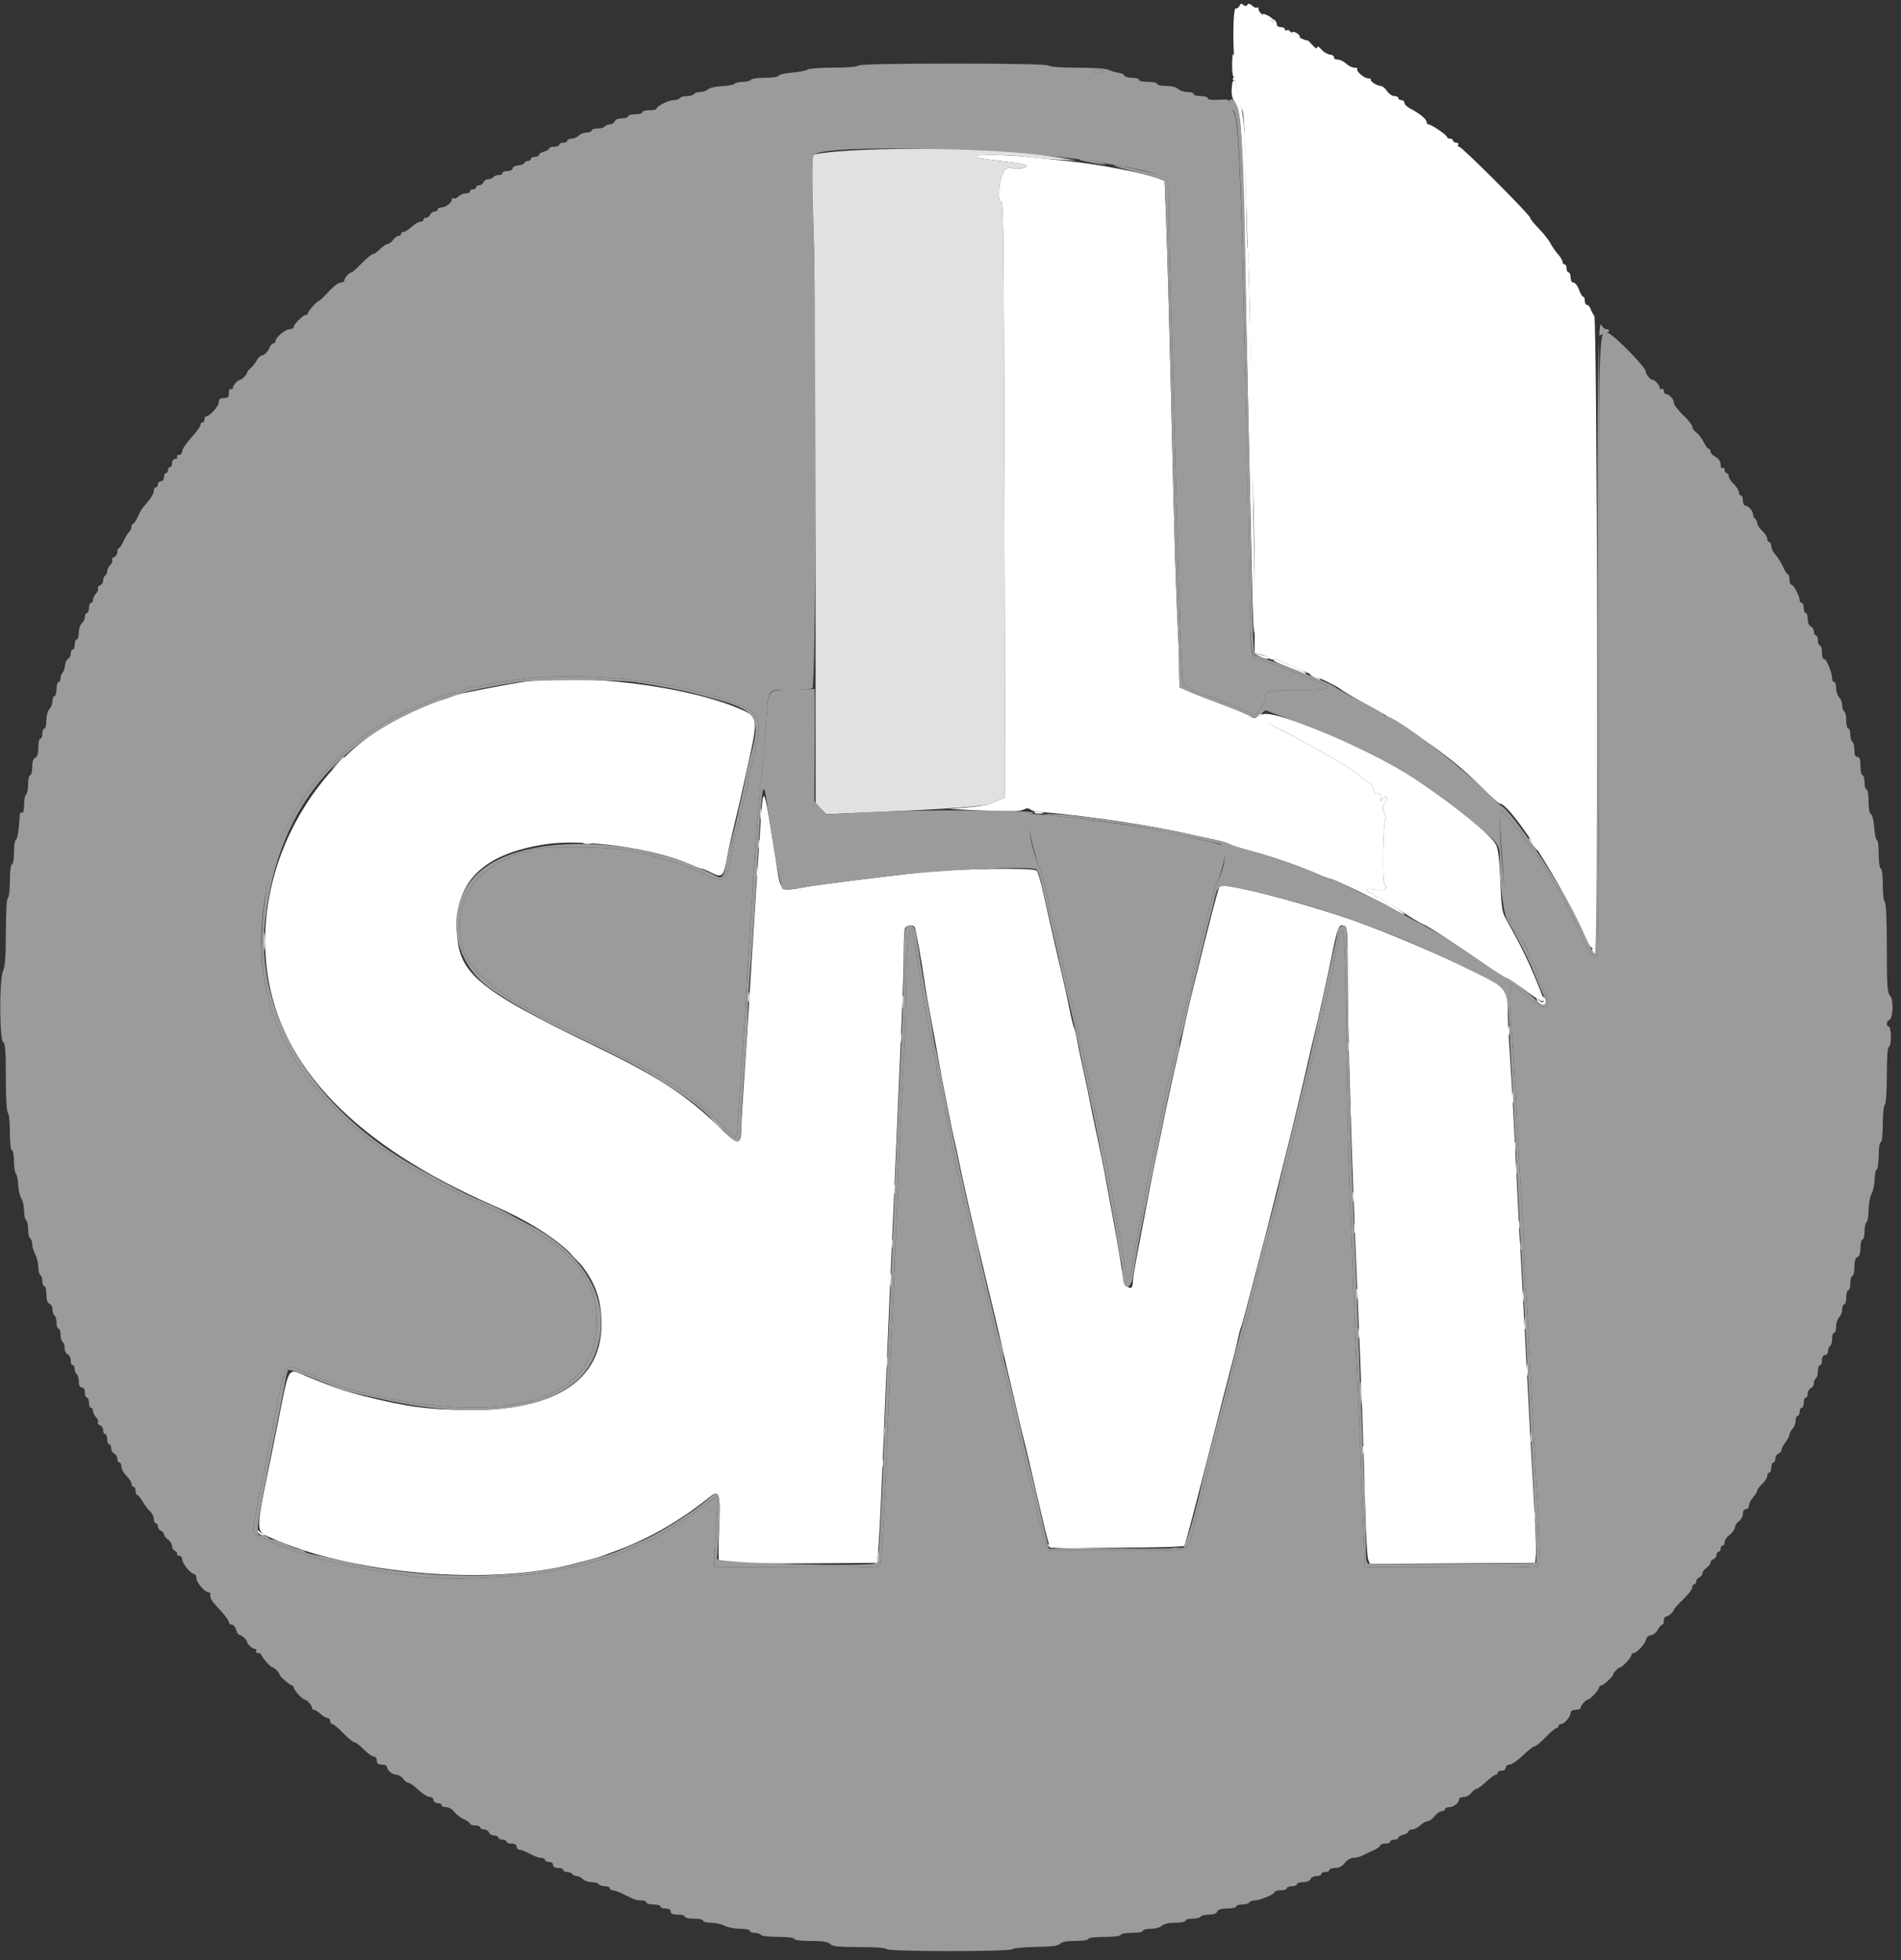 <svg width="97" height="100" viewBox="0 0 97 100" fill="none" xmlns="http://www.w3.org/2000/svg">
<rect x="0" y="0" width="97" height="100" fill="#333333" stroke="none"/>
<g clip-path="url(#clip0_16_7133)">
<path fill-rule="evenodd" clip-rule="evenodd" d="M63.248 0.297C63.214 0.384 63.128 0.443 63.056 0.429C62.92 0.4 62.887 2.192 63.004 3.298C63.034 3.586 63.011 3.872 62.952 3.944C62.88 4.031 62.88 4.073 62.951 4.073C63.009 4.073 63.11 4.384 63.176 4.764C63.243 5.144 63.345 5.545 63.404 5.656C63.468 5.775 63.531 7.024 63.557 8.714C63.582 10.286 63.647 12.434 63.702 13.488C63.757 14.542 63.802 17.242 63.803 19.487C63.804 21.732 63.85 23.988 63.904 24.5C63.959 25.012 64.007 27.209 64.011 29.383L64.018 33.335L64.375 33.402C64.572 33.439 64.732 33.51 64.732 33.561C64.732 33.611 64.849 33.653 64.992 33.653C65.135 33.653 65.333 33.698 65.432 33.753C65.531 33.808 66.165 34.089 66.842 34.378C67.519 34.667 68.194 34.999 68.342 35.117C68.49 35.234 69.029 35.558 69.542 35.838C70.053 36.117 70.562 36.403 70.673 36.473C72.443 37.597 72.955 37.938 73.524 38.37C74.466 39.085 74.81 39.384 75.68 40.244C76.097 40.658 76.479 40.996 76.527 40.996C77.089 40.996 79.799 45.26 80.979 48.001C81.125 48.342 81.334 48.502 81.43 48.347C81.569 48.122 81.493 16.354 81.353 16.135C81.276 16.014 81.183 15.834 81.147 15.734C81.11 15.635 81.031 15.553 80.973 15.553C80.914 15.553 80.867 15.46 80.867 15.347C80.867 15.233 80.829 15.14 80.784 15.14C80.738 15.14 80.642 14.977 80.571 14.778C80.499 14.579 80.373 14.416 80.291 14.416C80.201 14.416 80.142 14.313 80.142 14.157C80.142 14.015 80.096 13.899 80.039 13.899C79.982 13.899 79.936 13.806 79.936 13.692C79.936 13.578 79.889 13.485 79.832 13.485C79.775 13.485 79.729 13.426 79.729 13.354C79.729 13.283 79.624 13.108 79.496 12.967C79.368 12.825 79.194 12.573 79.108 12.406C79.023 12.239 78.755 11.902 78.514 11.655C78.272 11.41 78.074 11.162 78.074 11.106C78.074 10.963 74.597 7.486 74.455 7.486C74.391 7.486 74.367 7.44 74.403 7.383C74.438 7.326 74.394 7.279 74.305 7.279C74.216 7.279 74.144 7.233 74.144 7.176C74.144 7.119 74.074 7.073 73.989 7.073C73.903 7.073 73.834 7.034 73.834 6.987C73.834 6.89 73.036 6.349 72.894 6.349C72.842 6.349 72.799 6.298 72.799 6.236C72.799 6.089 72.421 5.771 71.998 5.561C71.813 5.469 71.662 5.33 71.662 5.251C71.662 5.172 71.592 5.107 71.507 5.107C71.421 5.107 71.351 5.061 71.351 5.004C71.351 4.947 71.26 4.901 71.147 4.901C71.034 4.901 70.867 4.784 70.773 4.642C70.68 4.5 70.527 4.382 70.435 4.38C70.248 4.377 69.88 4.131 69.953 4.059C69.977 4.034 69.91 4.007 69.803 3.998C69.584 3.982 69.163 3.607 69.257 3.513C69.29 3.48 69.225 3.453 69.113 3.453C69.001 3.453 68.808 3.36 68.686 3.246C68.564 3.132 68.369 3.039 68.253 3.039C68.137 3.039 68.053 2.986 68.068 2.922C68.082 2.858 67.989 2.796 67.862 2.785C67.735 2.773 67.537 2.656 67.423 2.523C67.287 2.367 67.213 2.334 67.211 2.429C67.209 2.516 67.106 2.458 66.953 2.283C66.812 2.124 66.697 2.02 66.697 2.053C66.697 2.139 65.897 1.718 65.818 1.591C65.782 1.532 65.709 1.511 65.656 1.544C65.603 1.577 65.56 1.554 65.56 1.494C65.56 1.434 65.467 1.384 65.353 1.384C65.239 1.384 65.146 1.317 65.146 1.235C65.146 1.153 65.092 1.053 65.027 1.012C64.949 0.965 64.936 0.984 64.988 1.069C65.032 1.14 64.934 1.113 64.771 1.008C64.367 0.749 64.215 0.595 64.215 0.444C64.215 0.373 64.184 0.347 64.146 0.385C64.108 0.423 63.996 0.381 63.898 0.292C63.773 0.179 63.697 0.165 63.647 0.245C63.596 0.327 63.538 0.328 63.442 0.249C63.344 0.167 63.292 0.18 63.248 0.297ZM26.517 34.816C25.993 34.901 24.526 35.178 23.569 35.374C23.427 35.403 23.218 35.466 23.104 35.515C22.99 35.563 22.711 35.659 22.483 35.726C16.755 37.428 12.818 43.602 13.637 49.598C14.3 54.447 18.154 58.423 25.172 61.498C28.556 62.981 30.339 64.667 30.629 66.66C31.125 70.065 28.819 71.92 24.076 71.928C21.97 71.931 20.814 71.784 18.605 71.23C17.634 70.987 17.192 70.836 15.742 70.253C14.606 69.797 14.806 69.467 14.107 72.954C14.021 73.381 13.903 73.962 13.845 74.247C13.027 78.207 13.029 78.088 13.768 78.427C17.843 80.296 24.981 80.921 29.258 79.784C29.514 79.716 29.909 79.612 30.137 79.553C30.364 79.495 30.644 79.41 30.757 79.365C30.871 79.32 31.127 79.226 31.326 79.154C33.005 78.554 34.696 77.593 36.172 76.397C36.713 75.96 36.769 76.134 36.69 78.032C36.654 78.908 36.657 79.66 36.697 79.704C36.736 79.747 38.557 79.77 40.742 79.755L44.715 79.728L44.788 79.263C44.856 78.829 44.965 76.58 45.191 70.886C45.242 69.606 45.329 67.558 45.384 66.335C45.478 64.238 45.55 62.612 45.801 56.82C45.859 55.483 45.954 53.296 46.013 51.959C46.071 50.622 46.118 49.078 46.117 48.529C46.117 47.979 46.144 47.455 46.179 47.365C46.253 47.17 46.62 47.146 46.686 47.331C46.744 47.493 47.036 49.117 47.154 49.942C47.247 50.584 47.334 51.077 47.618 52.579C47.71 53.063 47.828 53.714 47.881 54.027C47.99 54.663 48.058 55.023 48.382 56.665C48.505 57.29 48.648 57.965 48.698 58.164C48.748 58.363 48.845 58.806 48.912 59.147C49.028 59.735 49.447 61.623 49.636 62.405C49.684 62.604 49.771 62.976 49.829 63.232C49.888 63.488 50.166 64.652 50.448 65.818C50.729 66.984 50.983 68.054 51.012 68.197C51.041 68.339 51.186 68.967 51.333 69.593C51.723 71.242 51.903 72.014 52.022 72.54C52.08 72.797 52.171 73.168 52.225 73.368C52.32 73.723 52.553 74.711 53.1 77.091C53.251 77.745 53.42 78.431 53.476 78.616L53.578 78.953H56.977C58.884 78.953 60.402 78.912 60.434 78.86C60.466 78.808 60.706 77.936 60.967 76.92C61.229 75.905 61.605 74.446 61.804 73.678C62.004 72.91 62.205 72.119 62.252 71.92C62.299 71.721 62.461 71.093 62.611 70.523C62.984 69.112 63.051 68.843 63.174 68.267C63.233 67.993 63.303 67.732 63.332 67.687C63.36 67.641 63.597 66.772 63.86 65.754C64.123 64.737 64.43 63.555 64.542 63.129C64.738 62.381 65.171 60.67 65.352 59.922C65.401 59.723 65.54 59.165 65.662 58.681C65.993 57.366 66.447 55.468 66.75 54.131C66.899 53.477 67.063 52.779 67.115 52.579C67.208 52.23 67.776 49.65 67.947 48.804C68.262 47.244 68.312 47.124 68.603 47.236C68.743 47.29 68.766 47.581 68.764 49.344C68.761 52.541 68.951 58.755 69.288 66.49C69.437 69.893 69.587 74.09 69.662 76.936C69.697 78.245 69.764 79.42 69.812 79.549L69.899 79.782L74.116 79.755L78.333 79.728L78.37 79.314C78.39 79.087 78.356 78.04 78.293 76.988C78.186 75.195 78.001 71.788 77.765 67.214C77.709 66.133 77.636 64.807 77.605 64.266C77.572 63.726 77.505 62.469 77.456 61.474C77.406 60.478 77.315 58.663 77.254 57.44C77.193 56.217 77.097 54.556 77.04 53.749C76.983 52.942 76.936 51.916 76.936 51.468C76.936 50.975 76.886 50.587 76.807 50.486C76.448 50.018 71.504 47.785 68.766 46.854C66.022 45.921 62.429 45.016 62.235 45.21C62.17 45.275 61.724 46.984 61.011 49.89C60.962 50.089 60.875 50.438 60.816 50.666C60.757 50.894 60.634 51.429 60.543 51.855C60.339 52.808 60.196 53.449 60.081 53.924C59.93 54.546 59.475 56.636 59.35 57.285C59.284 57.627 59.169 58.185 59.094 58.526C58.944 59.214 58.809 59.881 58.639 60.776C58.4 62.04 58.312 62.501 58.062 63.817C57.919 64.565 57.803 65.272 57.803 65.388C57.803 65.994 57.377 65.659 57.276 64.974C57.231 64.67 57.12 64.003 57.029 63.491C56.938 62.979 56.819 62.304 56.764 61.991C56.709 61.678 56.618 61.19 56.562 60.905C56.505 60.621 56.415 60.132 56.36 59.819C56.306 59.506 56.139 58.692 55.989 58.009C55.839 57.327 55.679 56.559 55.634 56.303C55.589 56.047 55.429 55.279 55.278 54.596C55.127 53.914 54.978 53.192 54.947 52.993C54.916 52.794 54.852 52.538 54.804 52.424C54.757 52.31 54.663 51.938 54.596 51.597C54.462 50.919 54.315 50.247 54.178 49.684C54.13 49.484 54.042 49.112 53.983 48.856C53.698 47.618 53.361 46.138 53.196 45.391C53.095 44.936 52.961 44.499 52.9 44.419C52.769 44.25 48.683 44.312 46.941 44.509C44.657 44.768 41.866 45.121 41.203 45.235C39.74 45.486 39.862 45.585 39.6 43.939C38.939 39.797 38.953 39.825 38.786 42.364C38.715 43.46 38.611 45.009 38.557 45.805C38.503 46.601 38.413 48.021 38.357 48.959C38.177 51.982 38.059 53.838 37.95 55.346C37.892 56.157 37.838 57.126 37.83 57.501C37.809 58.457 37.679 58.459 36.721 57.521C35.045 55.882 33.607 54.941 30.447 53.414C24.197 50.396 23.311 49.631 23.311 47.253C23.311 44.861 24.777 43.521 27.901 43.059C29.822 42.776 33.445 43.293 35.229 44.105C35.47 44.215 35.717 44.305 35.776 44.305C35.836 44.305 36.068 44.398 36.291 44.512C36.865 44.806 36.927 44.74 37.123 43.633C37.174 43.349 37.334 42.627 37.479 42.03C37.624 41.433 37.793 40.711 37.854 40.427C37.916 40.143 38.003 39.747 38.048 39.548C38.71 36.612 38.708 36.587 37.807 36.191C35.054 34.983 29.612 34.32 26.517 34.816ZM64.354 36.501C64.278 36.7 64.177 36.628 65.456 37.28C66.809 37.969 68.847 39.134 69.165 39.4C69.297 39.51 69.5 39.681 69.618 39.781C69.736 39.88 69.866 39.962 69.908 39.962C69.95 39.962 70.014 40.078 70.049 40.22C70.09 40.382 70.188 40.479 70.31 40.479C70.458 40.479 70.493 40.535 70.456 40.711C70.412 40.918 70.419 40.924 70.523 40.761C70.588 40.66 70.684 40.604 70.736 40.637C70.79 40.67 70.758 40.81 70.663 40.954C70.522 41.17 70.516 41.252 70.625 41.456C70.697 41.59 70.728 41.744 70.695 41.798C70.573 41.994 70.521 44.953 70.637 45.092C70.841 45.338 70.636 45.457 70.138 45.382C69.799 45.331 69.688 45.345 69.74 45.429C69.779 45.494 69.879 45.547 69.962 45.547C70.043 45.547 70.11 45.593 70.11 45.65C70.11 45.707 70.171 45.753 70.245 45.753C70.32 45.753 70.843 46.056 71.409 46.427C71.975 46.797 72.528 47.129 72.639 47.164C72.843 47.229 74.149 48.079 75.844 49.251C76.352 49.603 76.81 49.89 76.861 49.89C76.912 49.89 77.347 50.176 77.827 50.525C78.754 51.199 78.877 51.232 78.686 50.757C78.62 50.593 78.529 50.366 78.484 50.252C78.052 49.164 77.563 48.151 76.954 47.085C76.632 46.522 76.619 46.455 76.559 44.965C76.518 43.947 76.447 43.321 76.347 43.116C76.099 42.602 74.293 41.125 72.231 39.749C69.797 38.125 64.56 35.965 64.354 36.501Z" fill="white"/>
<path fill-rule="evenodd" clip-rule="evenodd" d="M43.789 3.349C43.752 3.408 43.209 3.452 42.511 3.452C41.843 3.452 41.252 3.496 41.198 3.549C41.144 3.602 40.797 3.671 40.428 3.704C40.058 3.735 39.74 3.808 39.721 3.865C39.702 3.923 39.391 3.969 39.029 3.969C38.667 3.969 38.343 4.016 38.307 4.073C38.272 4.13 38.093 4.176 37.908 4.176C37.724 4.176 37.528 4.221 37.472 4.277C37.417 4.332 37.124 4.386 36.822 4.397C36.52 4.408 36.21 4.479 36.133 4.555C36.057 4.631 35.878 4.693 35.735 4.693C35.592 4.693 35.447 4.74 35.412 4.797C35.376 4.854 35.214 4.9 35.05 4.9C34.886 4.9 34.723 4.947 34.688 5.004C34.652 5.06 34.514 5.107 34.38 5.107C34.12 5.107 33.5 5.417 33.499 5.547C33.498 5.589 33.335 5.624 33.136 5.624C32.937 5.624 32.774 5.671 32.774 5.728C32.774 5.784 32.611 5.831 32.412 5.831C32.213 5.831 32.05 5.878 32.05 5.934C32.05 5.991 31.909 6.038 31.737 6.038C31.553 6.038 31.398 6.102 31.364 6.193C31.331 6.278 31.219 6.348 31.114 6.348C31.01 6.348 30.896 6.395 30.861 6.452C30.826 6.508 30.66 6.555 30.493 6.555C30.325 6.555 30.189 6.602 30.189 6.658C30.189 6.715 30.076 6.762 29.938 6.762C29.799 6.762 29.616 6.832 29.531 6.917C29.446 7.002 29.279 7.072 29.162 7.072C29.044 7.072 28.948 7.119 28.948 7.176C28.948 7.232 28.854 7.279 28.741 7.279C28.627 7.279 28.534 7.325 28.534 7.382C28.534 7.439 28.417 7.486 28.275 7.486C28.133 7.486 28.017 7.527 28.017 7.578C28.017 7.629 27.9 7.699 27.758 7.735C27.616 7.771 27.5 7.846 27.5 7.902C27.5 7.957 27.407 8.003 27.293 8.003C27.179 8.003 27.086 8.049 27.086 8.106C27.086 8.163 27.02 8.21 26.939 8.21C26.859 8.21 26.777 8.256 26.758 8.312C26.739 8.369 26.596 8.425 26.439 8.438C26.283 8.451 26.155 8.521 26.155 8.594C26.155 8.667 26.039 8.727 25.896 8.727C25.754 8.727 25.638 8.773 25.638 8.83C25.638 8.887 25.548 8.934 25.437 8.934C25.327 8.934 25.208 8.98 25.172 9.037C25.137 9.094 25.023 9.141 24.919 9.141C24.815 9.141 24.702 9.21 24.67 9.296C24.637 9.381 24.539 9.451 24.452 9.451C24.365 9.451 24.293 9.497 24.293 9.554C24.293 9.611 24.224 9.658 24.138 9.658C24.053 9.658 23.983 9.704 23.983 9.761C23.983 9.818 23.887 9.865 23.769 9.865C23.651 9.865 23.484 9.935 23.398 10.021C23.313 10.107 23.2 10.15 23.147 10.118C23.095 10.086 23.052 10.115 23.052 10.183C23.052 10.347 22.737 10.581 22.509 10.585C22.41 10.587 22.328 10.635 22.328 10.692C22.328 10.749 22.257 10.795 22.17 10.795C22.083 10.795 21.985 10.865 21.952 10.95C21.919 11.036 21.828 11.106 21.748 11.106C21.669 11.106 21.604 11.152 21.604 11.209C21.604 11.266 21.532 11.312 21.445 11.312C21.357 11.312 21.16 11.429 21.006 11.571C20.853 11.713 20.669 11.83 20.597 11.83C20.525 11.83 20.467 11.876 20.467 11.933C20.467 11.99 20.407 12.037 20.334 12.037C20.262 12.037 20.135 12.13 20.053 12.243C19.971 12.357 19.846 12.45 19.776 12.45C19.706 12.45 19.532 12.567 19.39 12.709C19.248 12.851 19.081 12.967 19.02 12.967C18.958 12.967 18.704 13.177 18.455 13.433C18.207 13.689 17.972 13.898 17.935 13.898C17.826 13.898 17.571 14.183 17.571 14.304C17.571 14.365 17.483 14.415 17.376 14.415C17.269 14.415 16.994 14.625 16.765 14.881C16.536 15.137 16.315 15.346 16.274 15.346C16.181 15.346 15.709 15.886 15.709 15.992C15.709 16.035 15.661 16.07 15.601 16.07C15.461 16.07 14.985 16.546 14.985 16.686C14.985 16.745 14.89 16.794 14.774 16.794C14.554 16.794 14.054 17.221 14.054 17.41C14.054 17.469 14.006 17.518 13.948 17.518C13.889 17.518 13.81 17.599 13.773 17.699C13.685 17.929 13.48 18.139 13.341 18.139C13.283 18.139 13.179 18.243 13.111 18.371C13.043 18.499 12.902 18.679 12.797 18.771C12.692 18.863 12.606 18.971 12.606 19.011C12.606 19.102 12.334 19.38 12.244 19.38C12.135 19.38 11.882 19.667 11.882 19.792C11.882 19.856 11.836 19.88 11.779 19.845C11.72 19.809 11.676 19.896 11.676 20.046C11.676 20.259 11.626 20.311 11.417 20.311C11.222 20.311 11.159 20.365 11.159 20.531C11.159 20.733 10.696 21.241 10.512 21.241C10.469 21.241 10.434 21.311 10.434 21.396C10.434 21.482 10.388 21.552 10.331 21.552C10.274 21.552 10.228 21.611 10.228 21.683C10.228 21.756 10.018 22.043 9.762 22.322C9.506 22.6 9.297 22.913 9.297 23.017C9.297 23.121 9.224 23.206 9.135 23.206C9.047 23.206 9.003 23.253 9.038 23.31C9.073 23.367 9.03 23.413 8.941 23.413C8.849 23.413 8.78 23.502 8.78 23.62C8.78 23.734 8.733 23.827 8.676 23.827C8.619 23.827 8.573 23.897 8.573 23.982C8.573 24.067 8.526 24.137 8.469 24.137C8.413 24.137 8.366 24.23 8.366 24.344C8.366 24.459 8.297 24.551 8.211 24.551C8.126 24.551 8.056 24.621 8.056 24.706C8.056 24.791 8.009 24.861 7.952 24.861C7.895 24.861 7.849 24.943 7.849 25.042C7.849 25.142 7.733 25.363 7.592 25.533C7.451 25.704 7.297 25.89 7.251 25.947C7.203 26.004 7.098 26.202 7.016 26.387C6.935 26.572 6.832 26.723 6.789 26.723C6.746 26.723 6.711 26.789 6.711 26.87C6.711 26.952 6.65 27.08 6.575 27.155C6.501 27.23 6.373 27.443 6.292 27.628C6.21 27.813 6.109 27.964 6.065 27.964C6.022 27.964 5.987 28.052 5.987 28.16C5.987 28.267 5.915 28.383 5.826 28.417C5.737 28.451 5.69 28.523 5.723 28.575C5.756 28.628 5.712 28.741 5.626 28.827C5.54 28.913 5.47 29.054 5.47 29.14C5.47 29.226 5.424 29.325 5.367 29.36C5.31 29.395 5.263 29.509 5.263 29.614C5.263 29.718 5.191 29.831 5.102 29.865C5.013 29.899 4.966 29.971 4.999 30.023C5.032 30.076 4.988 30.189 4.902 30.275C4.816 30.361 4.746 30.505 4.746 30.594C4.746 30.683 4.7 30.756 4.643 30.756C4.586 30.756 4.539 30.873 4.539 31.015C4.539 31.157 4.493 31.273 4.436 31.273C4.379 31.273 4.332 31.361 4.332 31.468C4.332 31.574 4.263 31.72 4.177 31.791C4.092 31.861 4.022 32.077 4.022 32.269C4.022 32.461 3.976 32.618 3.919 32.618C3.862 32.618 3.815 32.734 3.815 32.877C3.815 33.019 3.769 33.135 3.712 33.135C3.655 33.135 3.608 33.23 3.608 33.345C3.608 33.461 3.549 33.578 3.476 33.606C3.403 33.634 3.333 33.782 3.32 33.935C3.307 34.087 3.251 34.258 3.194 34.315C3.138 34.371 3.091 34.501 3.091 34.604C3.091 34.706 3.045 34.79 2.988 34.79C2.931 34.79 2.885 34.953 2.885 35.152C2.885 35.351 2.838 35.514 2.781 35.514C2.724 35.514 2.678 35.627 2.678 35.765C2.678 35.903 2.608 36.086 2.523 36.171C2.435 36.258 2.367 36.511 2.367 36.747C2.367 36.979 2.321 37.169 2.264 37.169C2.207 37.169 2.161 37.285 2.161 37.427C2.161 37.569 2.114 37.686 2.057 37.686C2 37.686 1.954 37.89 1.954 38.14C1.954 38.449 1.904 38.614 1.799 38.654C1.696 38.693 1.643 38.855 1.643 39.13C1.643 39.36 1.597 39.547 1.54 39.547C1.483 39.547 1.437 39.754 1.437 40.007C1.437 40.259 1.39 40.495 1.333 40.53C1.276 40.565 1.23 40.803 1.23 41.059C1.23 41.343 1.189 41.5 1.126 41.461C1.069 41.426 1.019 41.458 1.014 41.532C0.955 42.405 0.891 42.811 0.81 42.84C0.757 42.859 0.713 43.15 0.713 43.486C0.713 43.825 0.667 44.098 0.609 44.098C0.549 44.098 0.506 44.441 0.506 44.919C0.506 45.371 0.459 45.769 0.402 45.805C0.34 45.843 0.299 46.542 0.299 47.553C0.299 48.792 0.26 49.317 0.153 49.538C-0.043 49.941 -0.028 53.108 0.17 53.174C0.266 53.206 0.299 53.657 0.299 54.96C0.299 56.011 0.34 56.729 0.402 56.768C0.459 56.803 0.506 57.248 0.506 57.756C0.506 58.304 0.548 58.681 0.609 58.681C0.666 58.681 0.713 58.928 0.713 59.229C0.713 59.531 0.757 59.822 0.811 59.876C0.864 59.93 0.918 60.183 0.929 60.439C0.94 60.695 1.012 61.008 1.089 61.134C1.167 61.26 1.23 61.548 1.23 61.774C1.23 62 1.276 62.214 1.333 62.249C1.39 62.284 1.437 62.494 1.437 62.715C1.437 62.935 1.483 63.145 1.54 63.18C1.597 63.215 1.644 63.346 1.644 63.471C1.644 63.595 1.714 63.831 1.799 63.993C1.884 64.156 1.954 64.444 1.954 64.634C1.954 64.823 2 65.006 2.057 65.042C2.114 65.077 2.161 65.219 2.161 65.358C2.161 65.497 2.207 65.611 2.264 65.611C2.321 65.611 2.367 65.798 2.367 66.028C2.367 66.303 2.42 66.465 2.523 66.504C2.608 66.537 2.678 66.672 2.678 66.805C2.678 66.938 2.724 67.075 2.781 67.11C2.838 67.145 2.885 67.311 2.885 67.478C2.885 67.646 2.931 67.782 2.988 67.782C3.045 67.782 3.091 67.919 3.091 68.086C3.091 68.254 3.138 68.419 3.195 68.455C3.252 68.49 3.298 68.633 3.298 68.774C3.298 68.915 3.368 69.057 3.453 69.09C3.539 69.122 3.608 69.26 3.608 69.397C3.608 69.533 3.655 69.644 3.712 69.644C3.769 69.644 3.815 69.734 3.815 69.844C3.815 69.955 3.862 70.074 3.919 70.11C3.976 70.144 4.022 70.31 4.022 70.477C4.022 70.679 4.075 70.781 4.177 70.781C4.274 70.781 4.332 70.879 4.332 71.04C4.332 71.182 4.379 71.299 4.436 71.299C4.493 71.299 4.539 71.415 4.539 71.558C4.539 71.699 4.586 71.816 4.643 71.816C4.7 71.816 4.746 71.889 4.746 71.979C4.746 72.068 4.816 72.211 4.902 72.297C4.988 72.383 5.032 72.496 4.999 72.549C4.966 72.601 5.013 72.673 5.102 72.707C5.191 72.741 5.263 72.857 5.263 72.965C5.263 73.073 5.31 73.16 5.367 73.16C5.424 73.16 5.47 73.277 5.47 73.419C5.47 73.561 5.517 73.677 5.574 73.677C5.63 73.677 5.677 73.772 5.677 73.888C5.677 74.003 5.747 74.125 5.832 74.157C5.917 74.19 5.987 74.305 5.987 74.413C5.987 74.52 6.034 74.608 6.091 74.608C6.148 74.608 6.194 74.703 6.194 74.82C6.194 74.936 6.31 75.148 6.453 75.29C6.595 75.432 6.711 75.616 6.711 75.699C6.711 75.781 6.758 75.849 6.815 75.849C6.871 75.849 6.918 75.942 6.918 76.056C6.918 76.17 6.955 76.263 6.999 76.263C7.044 76.263 7.169 76.414 7.276 76.599C7.384 76.784 7.557 77.011 7.661 77.103C7.764 77.195 7.849 77.369 7.849 77.49C7.849 77.612 7.895 77.711 7.952 77.711C8.009 77.711 8.056 77.782 8.056 77.87C8.056 77.957 8.126 78.055 8.211 78.088C8.296 78.12 8.366 78.201 8.366 78.268C8.366 78.335 8.459 78.457 8.573 78.538C8.687 78.621 8.78 78.772 8.78 78.875C8.78 78.978 8.849 79.089 8.934 79.121C9.019 79.154 9.063 79.223 9.032 79.273C9 79.324 9.047 79.366 9.135 79.366C9.224 79.366 9.297 79.447 9.297 79.547C9.297 79.758 9.733 80.296 9.904 80.296C9.968 80.296 10.021 80.392 10.021 80.508C10.021 80.728 10.448 81.227 10.637 81.227C10.696 81.227 10.739 81.262 10.733 81.305C10.699 81.519 10.782 81.659 11.21 82.112C11.466 82.383 11.676 82.668 11.676 82.744C11.676 82.82 11.745 82.882 11.829 82.882C11.913 82.882 12.011 82.999 12.047 83.141C12.083 83.283 12.156 83.399 12.211 83.399C12.323 83.399 12.606 83.659 12.606 83.762C12.606 83.871 12.893 84.123 13.019 84.123C13.083 84.123 13.107 84.17 13.072 84.227C13.037 84.284 13.08 84.33 13.169 84.33C13.258 84.33 13.33 84.365 13.33 84.408C13.331 84.513 13.802 85.054 13.893 85.054C13.987 85.054 14.261 85.328 14.261 85.423C14.261 85.514 14.802 85.985 14.908 85.985C14.95 85.985 14.985 86.034 14.985 86.093C14.985 86.208 15.45 86.709 15.557 86.709C15.662 86.709 15.916 86.996 15.916 87.115C15.916 87.176 15.965 87.226 16.024 87.226C16.083 87.226 16.231 87.319 16.354 87.433C16.476 87.546 16.637 87.64 16.711 87.64C16.786 87.64 16.847 87.71 16.847 87.795C16.847 87.88 16.896 87.95 16.957 87.95C17.018 87.95 17.268 88.16 17.514 88.416C17.759 88.672 18.016 88.881 18.084 88.881C18.153 88.881 18.367 89.044 18.56 89.243C18.753 89.442 18.982 89.605 19.069 89.605C19.157 89.605 19.226 89.696 19.226 89.812C19.226 89.964 19.295 90.019 19.484 90.019C19.626 90.019 19.743 90.069 19.743 90.129C19.743 90.305 20.02 90.536 20.23 90.536C20.335 90.536 20.488 90.629 20.57 90.742C20.652 90.856 20.775 90.949 20.844 90.949C20.913 90.949 21.142 91.112 21.353 91.312C21.564 91.51 21.823 91.673 21.929 91.673C22.035 91.673 22.122 91.743 22.122 91.829C22.122 91.914 22.213 91.984 22.328 91.984C22.442 91.984 22.535 92.03 22.535 92.087C22.535 92.144 22.64 92.19 22.769 92.19C22.898 92.19 23.087 92.303 23.19 92.44C23.293 92.577 23.514 92.745 23.68 92.814C23.847 92.883 23.983 92.981 23.983 93.031C23.983 93.081 24.099 93.121 24.242 93.121C24.384 93.121 24.5 93.168 24.5 93.225C24.5 93.281 24.588 93.328 24.696 93.328C24.804 93.328 24.919 93.398 24.951 93.484C24.984 93.569 25.105 93.638 25.221 93.638C25.336 93.638 25.431 93.685 25.431 93.742C25.431 93.799 25.524 93.845 25.638 93.845C25.752 93.845 25.845 93.892 25.845 93.949C25.845 94.005 25.961 94.052 26.103 94.052C26.264 94.052 26.362 94.111 26.362 94.207C26.362 94.292 26.43 94.362 26.514 94.362C26.597 94.362 26.832 94.455 27.034 94.569C27.237 94.683 27.494 94.776 27.606 94.776C27.718 94.776 27.81 94.823 27.81 94.879C27.81 94.936 27.903 94.983 28.017 94.983C28.131 94.983 28.224 95.052 28.224 95.138C28.224 95.235 28.321 95.293 28.482 95.293C28.624 95.293 28.741 95.34 28.741 95.397C28.741 95.453 28.831 95.5 28.941 95.5C29.052 95.5 29.171 95.546 29.206 95.603C29.241 95.66 29.34 95.707 29.426 95.707C29.512 95.707 29.653 95.777 29.738 95.862C29.823 95.947 30.027 96.017 30.19 96.017C30.353 96.017 30.515 96.064 30.551 96.121C30.586 96.177 30.728 96.224 30.867 96.224C31.006 96.224 31.119 96.27 31.119 96.327C31.119 96.384 31.185 96.431 31.266 96.431C31.347 96.431 31.568 96.509 31.758 96.603C32.404 96.927 32.461 96.948 32.721 96.948C32.864 96.948 32.981 96.995 32.981 97.051C32.981 97.108 33.144 97.155 33.343 97.155C33.542 97.155 33.705 97.201 33.705 97.258C33.705 97.315 33.821 97.362 33.964 97.362C34.124 97.362 34.222 97.421 34.222 97.517C34.222 97.625 34.331 97.672 34.584 97.672C34.783 97.672 34.946 97.719 34.946 97.775C34.946 97.832 35.156 97.879 35.412 97.879C35.667 97.879 35.877 97.925 35.877 97.982C35.877 98.039 36.058 98.086 36.279 98.086C36.5 98.086 36.814 98.155 36.977 98.24C37.14 98.325 37.494 98.395 37.764 98.396C38.035 98.396 38.256 98.442 38.256 98.499C38.256 98.556 38.369 98.603 38.508 98.603C38.647 98.603 38.789 98.649 38.825 98.706C38.86 98.763 39.258 98.809 39.71 98.809C40.188 98.809 40.531 98.853 40.531 98.913C40.531 98.974 40.878 99.016 41.366 99.016C41.97 99.016 42.243 99.059 42.356 99.172C42.477 99.294 42.797 99.327 43.842 99.327C44.618 99.327 45.2 99.37 45.237 99.43C45.321 99.567 51.519 99.571 51.655 99.435C51.709 99.38 52.253 99.329 52.862 99.32C53.665 99.308 54.003 99.264 54.09 99.16C54.168 99.065 54.432 99.016 54.868 99.016C55.239 99.016 55.528 98.971 55.528 98.913C55.528 98.853 55.872 98.809 56.355 98.809C56.838 98.809 57.182 98.766 57.182 98.706C57.182 98.649 57.438 98.603 57.751 98.603C58.064 98.603 58.32 98.556 58.32 98.499C58.32 98.442 58.503 98.396 58.726 98.396C58.95 98.396 59.203 98.326 59.288 98.241C59.385 98.144 59.639 98.086 59.967 98.086C60.256 98.086 60.492 98.039 60.492 97.982C60.492 97.925 60.652 97.879 60.848 97.879C61.044 97.879 61.233 97.832 61.268 97.775C61.303 97.719 61.493 97.672 61.691 97.672C61.915 97.672 62.072 97.614 62.109 97.517C62.15 97.412 62.315 97.362 62.623 97.362C62.873 97.362 63.078 97.315 63.078 97.258C63.078 97.201 63.214 97.155 63.382 97.155C63.549 97.155 63.715 97.108 63.75 97.051C63.785 96.995 63.912 96.948 64.031 96.948C64.299 96.948 65.043 96.629 65.043 96.514C65.043 96.469 65.182 96.431 65.353 96.431C65.524 96.431 65.663 96.384 65.663 96.327C65.663 96.27 65.78 96.224 65.922 96.224C66.064 96.224 66.18 96.177 66.18 96.121C66.18 96.064 66.322 96.017 66.494 96.017C66.677 96.017 66.832 95.953 66.867 95.862C66.9 95.777 67.038 95.707 67.174 95.707C67.31 95.707 67.421 95.66 67.421 95.603C67.421 95.546 67.515 95.5 67.628 95.5C67.742 95.5 67.835 95.453 67.835 95.397C67.835 95.34 67.968 95.293 68.131 95.293C68.326 95.293 68.493 95.205 68.621 95.035C68.729 94.892 68.92 94.776 69.051 94.776C69.18 94.776 69.367 94.734 69.465 94.681C69.564 94.629 69.82 94.511 70.033 94.418C70.246 94.325 70.421 94.205 70.421 94.151C70.421 94.097 70.537 94.052 70.68 94.052C70.821 94.052 70.938 94.005 70.938 93.949C70.938 93.892 71.031 93.845 71.145 93.845C71.258 93.845 71.351 93.804 71.351 93.753C71.351 93.703 71.468 93.632 71.61 93.596C71.752 93.56 71.868 93.486 71.868 93.429C71.868 93.374 71.953 93.328 72.056 93.328C72.159 93.328 72.343 93.235 72.466 93.121C72.588 93.007 72.756 92.914 72.839 92.914C72.923 92.914 73.083 92.798 73.195 92.656C73.307 92.514 73.473 92.397 73.564 92.397C73.656 92.397 73.73 92.351 73.73 92.294C73.73 92.237 73.827 92.19 73.945 92.19C74.173 92.19 74.454 91.966 74.454 91.784C74.454 91.723 74.56 91.673 74.691 91.673C74.82 91.673 74.993 91.58 75.075 91.466C75.157 91.353 75.274 91.26 75.335 91.26C75.396 91.26 75.618 91.097 75.829 90.898C76.04 90.699 76.26 90.536 76.317 90.536C76.373 90.536 76.419 90.489 76.419 90.432C76.419 90.375 76.512 90.329 76.626 90.329C76.741 90.329 76.833 90.26 76.833 90.174C76.833 90.088 76.922 90.019 77.03 90.019C77.139 90.019 77.443 89.809 77.707 89.553C77.97 89.297 78.238 89.088 78.303 89.088C78.367 89.088 78.621 88.878 78.866 88.623C79.111 88.366 79.359 88.157 79.417 88.157C79.475 88.157 79.522 88.11 79.522 88.053C79.522 87.996 79.582 87.95 79.654 87.95C79.825 87.95 80.142 87.579 80.142 87.38C80.142 87.285 80.241 87.226 80.401 87.226C80.543 87.226 80.66 87.176 80.66 87.115C80.66 86.996 80.914 86.709 81.019 86.709C81.126 86.709 81.591 86.208 81.591 86.093C81.591 86.034 81.639 85.985 81.699 85.985C81.814 85.985 82.314 85.52 82.314 85.414C82.314 85.331 82.591 85.054 82.674 85.054C82.781 85.054 83.245 84.553 83.245 84.438C83.245 84.379 83.294 84.33 83.353 84.33C83.517 84.33 83.943 83.87 83.986 83.647C84.006 83.539 84.121 83.437 84.24 83.42C84.36 83.403 84.519 83.275 84.593 83.136C84.667 82.996 84.767 82.882 84.814 82.882C84.862 82.882 84.9 82.789 84.9 82.675C84.9 82.562 84.95 82.469 85.011 82.469C85.132 82.469 85.417 82.214 85.417 82.107C85.417 82.07 85.627 81.84 85.883 81.595C86.139 81.349 86.348 81.073 86.348 80.981C86.348 80.89 86.395 80.814 86.451 80.814C86.508 80.814 86.555 80.749 86.555 80.67C86.555 80.59 86.625 80.499 86.71 80.466C86.795 80.433 86.865 80.346 86.865 80.271C86.865 80.197 86.958 80.069 87.072 79.986C87.186 79.905 87.279 79.783 87.279 79.716C87.279 79.649 87.349 79.568 87.434 79.536C87.519 79.503 87.589 79.405 87.589 79.318C87.589 79.23 87.636 79.159 87.692 79.159C87.749 79.159 87.796 79.089 87.796 79.004C87.796 78.918 87.843 78.849 87.899 78.849C87.956 78.849 88.003 78.767 88.003 78.666C88.003 78.566 88.119 78.397 88.262 78.29C88.403 78.183 88.52 78.02 88.52 77.926C88.52 77.833 88.613 77.69 88.727 77.608C88.841 77.526 88.934 77.353 88.934 77.223C88.934 77.082 88.997 76.987 89.089 76.987C89.174 76.987 89.244 76.903 89.244 76.8C89.244 76.697 89.337 76.512 89.451 76.39C89.564 76.269 89.658 76.118 89.658 76.056C89.658 75.994 89.774 75.836 89.916 75.703C90.058 75.571 90.175 75.388 90.175 75.294C90.175 75.201 90.221 75.125 90.278 75.125C90.335 75.125 90.382 75.009 90.382 74.867C90.382 74.725 90.428 74.608 90.485 74.608C90.542 74.608 90.588 74.52 90.588 74.413C90.588 74.305 90.658 74.19 90.744 74.157C90.829 74.125 90.9 74.038 90.901 73.965C90.903 73.892 90.995 73.716 91.106 73.574C91.217 73.432 91.309 73.254 91.31 73.179C91.312 73.104 91.382 72.973 91.468 72.887C91.553 72.802 91.623 72.619 91.623 72.481C91.623 72.342 91.669 72.229 91.726 72.229C91.783 72.229 91.829 72.136 91.829 72.023C91.829 71.909 91.876 71.816 91.933 71.816C91.99 71.816 92.036 71.699 92.036 71.558C92.036 71.415 92.083 71.299 92.14 71.299C92.197 71.299 92.243 71.204 92.243 71.088C92.243 70.973 92.313 70.852 92.399 70.819C92.484 70.786 92.553 70.674 92.553 70.57C92.553 70.466 92.6 70.351 92.657 70.316C92.714 70.281 92.76 70.115 92.76 69.948C92.76 69.781 92.807 69.644 92.864 69.644C92.921 69.644 92.967 69.527 92.967 69.386C92.967 69.225 93.026 69.127 93.123 69.127C93.208 69.127 93.278 69.037 93.278 68.926C93.278 68.816 93.324 68.697 93.381 68.662C93.438 68.626 93.484 68.461 93.484 68.293C93.484 68.126 93.531 67.989 93.588 67.989C93.645 67.989 93.691 67.846 93.691 67.671C93.691 67.497 93.761 67.284 93.847 67.199C93.932 67.114 94.001 66.931 94.001 66.792C94.001 66.654 94.048 66.541 94.105 66.541C94.162 66.541 94.208 66.378 94.208 66.179C94.208 65.98 94.255 65.817 94.312 65.817C94.369 65.817 94.415 65.654 94.415 65.455C94.415 65.256 94.462 65.093 94.519 65.093C94.575 65.093 94.622 64.889 94.622 64.639C94.622 64.331 94.672 64.166 94.778 64.125C94.879 64.086 94.932 63.924 94.932 63.649C94.932 63.419 94.979 63.232 95.036 63.232C95.093 63.232 95.139 63.048 95.139 62.824C95.139 62.6 95.186 62.388 95.243 62.353C95.299 62.317 95.346 62.041 95.346 61.738C95.346 61.435 95.416 61.053 95.501 60.891C95.586 60.728 95.656 60.399 95.656 60.161C95.656 59.923 95.703 59.699 95.76 59.663C95.817 59.628 95.863 59.3 95.863 58.933C95.863 58.558 95.908 58.267 95.966 58.267C96.028 58.267 96.07 57.89 96.07 57.343C96.07 56.834 96.117 56.389 96.173 56.354C96.234 56.316 96.277 55.698 96.277 54.848C96.277 53.956 96.317 53.406 96.38 53.406C96.437 53.406 96.484 53.174 96.484 52.889C96.484 52.605 96.437 52.372 96.38 52.372C96.238 52.372 96.249 52.088 96.394 52.04C96.595 51.973 96.635 50.987 96.443 50.795C96.301 50.652 96.277 50.307 96.277 48.352C96.277 46.946 96.238 46.051 96.173 46.011C96.117 45.976 96.07 45.578 96.07 45.126C96.07 44.648 96.027 44.305 95.966 44.305C95.908 44.305 95.863 43.995 95.863 43.581C95.863 43.183 95.823 42.857 95.772 42.857C95.723 42.857 95.66 42.569 95.635 42.217C95.609 41.857 95.536 41.558 95.467 41.536C95.393 41.511 95.346 41.259 95.346 40.883C95.346 40.544 95.3 40.271 95.243 40.271C95.186 40.271 95.139 40.108 95.139 39.909C95.139 39.71 95.093 39.547 95.036 39.547C94.979 39.547 94.932 39.338 94.932 39.082C94.932 38.737 94.892 38.617 94.778 38.617C94.669 38.617 94.622 38.508 94.622 38.261C94.622 38.065 94.575 37.876 94.519 37.841C94.462 37.806 94.415 37.64 94.415 37.473C94.415 37.306 94.369 37.169 94.312 37.169C94.255 37.169 94.208 36.985 94.208 36.761C94.208 36.537 94.162 36.325 94.105 36.29C94.048 36.254 94.001 36.115 94.001 35.981C94.001 35.846 93.932 35.666 93.847 35.58C93.761 35.495 93.691 35.282 93.691 35.108C93.691 34.933 93.645 34.79 93.588 34.79C93.531 34.79 93.484 34.709 93.483 34.609C93.48 34.298 93.192 33.599 93.077 33.626C93.016 33.641 92.967 33.492 92.967 33.29C92.967 33.091 92.921 32.928 92.864 32.928C92.807 32.928 92.76 32.812 92.76 32.67C92.76 32.528 92.714 32.411 92.657 32.411C92.6 32.411 92.553 32.323 92.553 32.215C92.553 32.108 92.484 31.993 92.399 31.96C92.308 31.925 92.243 31.77 92.243 31.587C92.243 31.415 92.197 31.273 92.14 31.273C92.083 31.273 92.036 31.157 92.036 31.015C92.036 30.873 91.99 30.756 91.933 30.756C91.876 30.756 91.829 30.694 91.829 30.617C91.829 30.41 91.519 29.826 91.408 29.826C91.356 29.826 91.312 29.709 91.312 29.567C91.312 29.425 91.277 29.308 91.234 29.308C91.19 29.308 91.078 29.134 90.984 28.921C90.891 28.707 90.717 28.43 90.598 28.304C90.479 28.179 90.382 27.981 90.382 27.865C90.382 27.749 90.335 27.654 90.278 27.654C90.221 27.654 90.175 27.578 90.175 27.485C90.175 27.391 90.058 27.208 89.916 27.076C89.774 26.944 89.658 26.767 89.658 26.682C89.658 26.597 89.611 26.499 89.554 26.464C89.497 26.429 89.451 26.33 89.451 26.244C89.451 26.063 89.207 25.792 89.045 25.792C88.984 25.792 88.934 25.676 88.934 25.533C88.934 25.391 88.887 25.275 88.83 25.275C88.773 25.275 88.727 25.199 88.727 25.106C88.727 25.013 88.61 24.829 88.469 24.697C88.326 24.565 88.21 24.385 88.21 24.297C88.21 24.209 88.163 24.137 88.106 24.137C88.049 24.137 88.003 24.064 88.003 23.976C88.003 23.887 87.956 23.843 87.899 23.879C87.842 23.914 87.796 23.834 87.796 23.695C87.796 23.538 87.703 23.398 87.538 23.31C87.395 23.234 87.279 23.109 87.279 23.034C87.279 22.958 87.238 22.896 87.188 22.896C87.137 22.896 87.023 22.745 86.936 22.56C86.847 22.375 86.679 22.155 86.562 22.072C86.444 21.988 86.348 21.852 86.348 21.77C86.348 21.687 86.139 21.419 85.883 21.174C85.627 20.928 85.417 20.654 85.417 20.563C85.417 20.376 85.176 20.104 85.011 20.104C84.95 20.104 84.9 20.031 84.9 19.942C84.9 19.854 84.853 19.81 84.797 19.845C84.74 19.88 84.693 19.856 84.693 19.792C84.693 19.667 84.441 19.38 84.332 19.38C84.206 19.38 83.969 19.084 83.969 18.927C83.969 18.726 82.265 17.001 82.067 17.001C81.558 17.001 81.591 15.906 81.591 32.933C81.591 42.692 81.553 48.763 81.493 48.8C81.44 48.833 81.308 48.765 81.2 48.649C80.997 48.432 80.91 48.273 80.608 47.563C80.351 46.961 79.512 45.296 79.434 45.236C79.397 45.207 79.254 44.975 79.114 44.719C78.596 43.765 76.817 41.409 76.614 41.409C76.493 41.409 76.52 42.194 76.73 44.869C76.878 46.762 76.832 46.614 77.73 48.052C77.862 48.264 77.971 48.476 77.971 48.524C77.971 48.571 78.087 48.851 78.23 49.146C78.371 49.441 78.488 49.729 78.488 49.787C78.488 49.846 78.529 49.973 78.579 50.072C79.312 51.522 79.093 51.761 77.901 50.812L77.092 50.168L77.055 50.624C77.035 50.874 77.07 51.731 77.133 52.527C77.196 53.324 77.318 55.371 77.403 57.078C77.489 58.784 77.605 60.839 77.661 61.644C77.718 62.449 77.764 63.473 77.763 63.919C77.762 64.366 77.809 65.29 77.866 65.972C77.923 66.655 78.04 68.726 78.127 70.575C78.214 72.423 78.329 74.634 78.384 75.488C78.534 77.828 78.584 79.728 78.499 79.866C78.441 79.958 77.338 79.982 74.034 79.962L69.645 79.935L69.582 78.487C69.548 77.69 69.469 75.619 69.406 73.884C69.343 72.149 69.264 70.264 69.23 69.696C69.196 69.127 69.12 67.405 69.062 65.869C69.004 64.333 68.913 61.96 68.861 60.594C68.808 59.229 68.738 55.701 68.704 52.755C68.634 46.659 68.562 46.275 68.039 49.218C67.989 49.502 67.872 50.06 67.778 50.459C67.503 51.64 67.425 51.986 67.326 52.475C67.273 52.731 67.109 53.43 66.961 54.027C66.812 54.624 66.648 55.322 66.596 55.578C66.544 55.834 66.455 56.23 66.398 56.457C66.128 57.541 65.954 58.251 65.866 58.629C65.813 58.857 65.719 59.229 65.658 59.457C65.596 59.684 65.509 60.033 65.464 60.232C65.291 60.991 64.909 62.465 64.834 62.663C64.79 62.777 64.679 63.196 64.586 63.594C64.493 63.992 64.344 64.574 64.254 64.886C64.164 65.199 64.053 65.641 64.008 65.869C63.929 66.272 63.756 66.939 63.43 68.093C63.249 68.736 63.175 69.021 62.865 70.264C62.744 70.748 62.6 71.307 62.544 71.505C62.489 71.705 62.404 72.031 62.356 72.229C62.308 72.429 62.145 73.057 61.994 73.626C61.843 74.195 61.635 75.009 61.533 75.436C61.369 76.124 61.121 77.103 60.787 78.383C60.582 79.168 60.898 79.108 57.02 79.108H53.519L53.393 78.849C53.28 78.616 52.892 77.131 52.772 76.47C52.747 76.328 52.683 76.049 52.631 75.849C52.58 75.651 52.368 74.766 52.163 73.884C51.957 73.003 51.747 72.118 51.696 71.919C51.645 71.721 51.483 71.022 51.337 70.368C51.19 69.714 51.029 69.016 50.979 68.816C50.555 67.125 50.355 66.255 50.356 66.1C50.356 66 50.314 65.837 50.262 65.738C50.211 65.64 50.046 65 49.896 64.318C49.746 63.635 49.582 62.914 49.531 62.715C49.419 62.274 49.28 61.671 49.057 60.646C48.964 60.219 48.849 59.731 48.803 59.56C48.757 59.389 48.551 58.365 48.345 57.285C48.139 56.204 47.925 55.177 47.87 55.002C47.816 54.827 47.771 54.551 47.771 54.389C47.771 54.226 47.727 53.95 47.674 53.776C47.582 53.474 47.221 51.575 47.043 50.459C46.997 50.174 46.904 49.593 46.836 49.166C46.768 48.739 46.683 48.191 46.647 47.947C46.447 46.597 46.247 47.833 46.231 50.511C46.225 51.506 46.174 53.042 46.119 53.923C46.063 54.805 45.967 56.853 45.904 58.474C45.841 60.095 45.745 62.399 45.691 63.594C45.532 67.1 45.397 70.254 45.297 72.799C45.163 76.166 44.977 79.705 44.925 79.858C44.89 79.961 43.984 79.983 40.663 79.962L36.446 79.935L36.452 79.366C36.455 79.053 36.497 78.24 36.546 77.559L36.634 76.321L36.336 76.516C36.172 76.624 35.99 76.751 35.931 76.799C35.24 77.366 33.241 78.642 33.043 78.642C33.01 78.642 32.622 78.808 32.182 79.012C31.742 79.214 31.137 79.447 30.837 79.529C29.507 79.889 29.157 79.973 28.379 80.124C26.343 80.517 22.616 80.651 20.856 80.394C18.923 80.111 18.048 79.95 16.95 79.676C16.751 79.627 16.355 79.531 16.071 79.464C15.559 79.343 13.762 78.656 13.189 78.362C12.867 78.197 12.862 78.104 13.112 76.883C13.165 76.628 13.331 75.79 13.483 75.022C13.634 74.254 13.799 73.416 13.85 73.16C13.901 72.905 13.991 72.439 14.049 72.126C14.521 69.601 14.564 69.525 15.329 69.886C15.51 69.972 15.913 70.14 16.226 70.26C16.539 70.379 16.888 70.519 17.002 70.569C17.787 70.914 19.89 71.409 21.449 71.614C27.217 72.373 30.453 70.864 30.444 67.42C30.438 64.89 28.902 63.341 24.448 61.372C23.437 60.925 22.782 60.597 21.926 60.108C21.448 59.835 21.042 59.612 21.022 59.612C20.968 59.612 20.068 59.009 19.107 58.328C18.01 57.551 16.015 55.546 15.362 54.563C14.774 53.678 14.055 52.292 14.055 52.042C14.055 51.946 14.013 51.842 13.963 51.811C13.912 51.779 13.846 51.626 13.815 51.468C13.783 51.311 13.663 50.764 13.548 50.252C13.261 48.976 13.26 47.216 13.547 45.648C13.83 44.099 14.334 42.591 14.798 41.91C14.901 41.759 14.985 41.605 14.985 41.566C14.985 41.474 15.839 40.158 16.027 39.961C16.108 39.876 16.395 39.558 16.664 39.254C17.056 38.811 17.912 38.052 18.762 37.391C19.623 36.721 22.726 35.307 23.333 35.307C23.456 35.307 23.583 35.266 23.614 35.215C23.645 35.165 23.823 35.1 24.008 35.072C24.193 35.043 24.927 34.915 25.638 34.786C29.19 34.145 34.548 34.653 37.626 35.923C38.831 36.421 38.912 36.712 38.411 38.74C38.269 39.315 38.152 39.892 38.152 40.023C38.152 40.154 38.11 40.369 38.059 40.499C38.008 40.63 37.883 41.132 37.783 41.616C37.682 42.099 37.568 42.542 37.528 42.599C37.489 42.655 37.428 42.888 37.394 43.116C37.119 44.937 36.987 45.099 36.117 44.672C34.966 44.107 33.5 43.653 31.895 43.365C30.934 43.192 27.235 43.184 27.064 43.355C26.996 43.422 26.854 43.478 26.748 43.478C26.309 43.478 25.009 44.197 24.464 44.741C23.092 46.113 23.113 48.461 24.51 49.738C25.008 50.194 26.088 51.028 26.18 51.028C26.211 51.028 26.533 51.206 26.894 51.423C27.256 51.64 28.04 52.053 28.637 52.34C33.812 54.825 35.243 55.707 36.859 57.408C37.643 58.233 37.59 58.265 37.678 56.897C37.718 56.257 37.797 55.082 37.852 54.285C37.908 53.489 37.997 52.07 38.05 51.131C38.421 44.63 38.681 40.972 38.887 39.341C38.941 38.914 39.031 37.867 39.088 37.014C39.22 35.022 39.099 35.204 40.295 35.202C40.851 35.201 41.373 35.158 41.454 35.107C41.622 35.001 41.687 18.803 41.541 13.433C41.425 9.124 41.421 8.002 41.523 7.903C42.145 7.298 52.334 7.585 56.355 8.321C59.858 8.961 59.63 8.761 59.654 11.209C59.664 12.205 59.719 14.532 59.777 16.38C59.834 18.229 59.923 21.534 59.975 23.724C60.055 27.074 60.244 33.06 60.317 34.523C60.341 35.011 60.546 35.156 61.785 35.565C62.24 35.715 62.932 35.984 63.323 36.163L64.034 36.487L64.28 36.202C64.415 36.044 64.526 35.812 64.526 35.684C64.526 35.25 64.69 35.204 66.247 35.204C67.834 35.204 68.076 35.128 67.393 34.845C66.314 34.399 64.746 33.788 64.35 33.66C63.781 33.476 63.819 33.696 63.753 30.113C63.373 9.394 63.257 6.027 62.908 5.65C62.772 5.504 62.684 5.31 62.713 5.22C62.757 5.08 62.678 5.061 62.197 5.091C61.834 5.114 61.63 5.086 61.63 5.013C61.63 4.951 61.467 4.9 61.268 4.9C61.069 4.9 60.906 4.854 60.906 4.797C60.906 4.74 60.763 4.693 60.588 4.693C60.413 4.693 60.201 4.624 60.115 4.538C60.024 4.447 59.771 4.383 59.502 4.383C59.25 4.383 59.044 4.337 59.044 4.28C59.044 4.223 58.835 4.176 58.579 4.176C58.323 4.176 58.113 4.13 58.113 4.073C58.113 4.016 57.954 3.969 57.76 3.969C57.566 3.969 57.389 3.917 57.368 3.854C57.347 3.791 57.209 3.726 57.062 3.71C56.915 3.693 56.699 3.629 56.582 3.566C56.457 3.499 55.791 3.452 54.972 3.452C54.152 3.452 53.548 3.41 53.511 3.349C53.47 3.282 51.736 3.245 48.65 3.245C45.563 3.245 43.83 3.282 43.789 3.349ZM56.303 3.659C56.34 3.718 56.255 3.763 56.109 3.763C55.966 3.763 55.821 3.716 55.786 3.659C55.75 3.601 55.835 3.556 55.981 3.556C56.123 3.556 56.268 3.602 56.303 3.659ZM52.425 41.726C52.425 42.041 52.829 43.767 52.992 44.15C53.065 44.321 53.172 44.646 53.232 44.874C53.291 45.101 53.39 45.479 53.451 45.713C53.512 45.947 53.563 46.239 53.563 46.361C53.563 46.483 53.603 46.664 53.653 46.763C53.737 46.93 53.891 47.566 54.185 48.959C54.251 49.272 54.346 49.691 54.395 49.89C54.445 50.089 54.607 50.787 54.757 51.441C54.906 52.096 55.067 52.794 55.114 52.993C55.162 53.192 55.324 53.96 55.475 54.699C55.626 55.439 55.789 56.207 55.838 56.406C55.886 56.605 55.981 57.047 56.047 57.388C56.114 57.73 56.232 58.288 56.31 58.629C56.452 59.252 56.718 60.662 56.876 61.629C56.923 61.913 57.036 62.541 57.129 63.025C57.221 63.508 57.331 64.16 57.373 64.473C57.513 65.525 57.619 65.425 57.873 64.002C58.005 63.266 58.163 62.384 58.225 62.042C58.287 61.701 58.374 61.212 58.419 60.956C58.463 60.7 58.627 59.886 58.784 59.146C58.94 58.407 59.104 57.616 59.148 57.388C59.262 56.792 59.563 55.389 59.68 54.906C59.802 54.4 59.945 53.758 60.066 53.174C60.116 52.932 60.238 52.385 60.338 51.958C60.437 51.532 60.541 51.054 60.569 50.897C60.596 50.74 60.66 50.586 60.711 50.555C60.761 50.524 60.802 50.363 60.802 50.198C60.802 49.931 61.173 48.278 61.417 47.459C61.468 47.289 61.609 46.732 61.732 46.222C61.854 45.712 62.017 45.177 62.094 45.033C62.308 44.63 62.58 43.495 62.513 43.284C62.469 43.146 62.231 43.048 61.602 42.912C61.134 42.81 60.495 42.667 60.182 42.594C58.465 42.193 55.75 41.794 53.123 41.559C52.452 41.498 52.425 41.505 52.425 41.726Z" fill="#9B9B9B"/>
<path fill-rule="evenodd" clip-rule="evenodd" d="M64.422 0.741C64.422 0.782 64.559 0.894 64.725 0.988C64.936 1.108 65.013 1.12 64.978 1.028C64.921 0.881 64.421 0.622 64.422 0.741ZM66.031 1.764C66.134 1.84 66.258 1.902 66.307 1.902C66.355 1.902 66.336 1.84 66.265 1.764C66.195 1.688 66.07 1.626 65.989 1.626C65.882 1.626 65.893 1.664 66.031 1.764ZM62.87 3.339C62.87 3.714 62.91 3.957 62.967 3.923C63.066 3.861 63.033 2.858 62.928 2.753C62.896 2.721 62.87 2.985 62.87 3.339ZM62.85 4.513C62.828 4.816 62.878 5.039 63.011 5.228C63.311 5.654 63.376 6.55 63.486 11.727C63.541 14.372 63.634 18.584 63.693 21.087C63.751 23.59 63.834 27.313 63.877 29.361C63.92 31.409 63.979 32.689 64.007 32.205C64.036 31.722 64.029 29.907 63.992 28.172C63.955 26.437 63.881 22.267 63.827 18.905C63.773 15.543 63.702 12.75 63.67 12.697C63.637 12.644 63.598 11.322 63.583 9.76C63.555 6.794 63.511 6.201 63.221 4.875C63.025 3.98 62.897 3.855 62.85 4.513ZM49.735 7.977C49.735 8.027 50.285 8.128 50.958 8.2C52.278 8.342 52.657 8.458 52.186 8.577C52.032 8.615 51.802 8.621 51.673 8.588C51.364 8.511 51.241 8.605 51.096 9.028C50.96 9.425 50.934 10.279 51.057 10.279C51.207 10.279 51.211 10.589 51.249 25.666L51.288 40.691L51.003 40.794C50.846 40.851 50.621 40.946 50.504 41.006C50.386 41.066 49.874 41.148 49.366 41.19L48.442 41.266L49.942 41.341C51.535 41.422 52.083 41.405 52.299 41.269C52.373 41.223 52.489 41.23 52.558 41.284C52.626 41.338 52.752 41.388 52.838 41.395C55.632 41.629 58.721 42.098 61.111 42.65C61.311 42.696 61.716 42.783 62.012 42.844C62.309 42.905 62.635 43.003 62.736 43.063C62.838 43.123 63.34 43.283 63.852 43.419C64.906 43.699 66.308 44.183 67.173 44.565C67.494 44.707 67.802 44.823 67.857 44.823C68.021 44.823 70.379 45.959 71.17 46.419C71.44 46.576 71.661 46.678 71.661 46.646C71.661 46.552 70.392 45.754 70.244 45.754C70.17 45.754 70.11 45.707 70.11 45.651C70.11 45.594 70.042 45.547 69.96 45.547C69.879 45.547 69.779 45.494 69.739 45.43C69.686 45.345 69.798 45.332 70.138 45.383C70.636 45.458 70.84 45.339 70.636 45.093C70.52 44.954 70.573 41.995 70.694 41.798C70.727 41.745 70.696 41.591 70.624 41.457C70.514 41.253 70.521 41.17 70.662 40.955C70.757 40.81 70.789 40.671 70.735 40.638C70.682 40.605 70.587 40.661 70.523 40.762C70.418 40.924 70.411 40.919 70.455 40.712C70.492 40.535 70.457 40.479 70.309 40.479C70.187 40.479 70.089 40.382 70.049 40.221C70.013 40.079 69.949 39.962 69.907 39.962C69.865 39.962 69.735 39.881 69.617 39.781C69.499 39.682 69.296 39.51 69.164 39.4C68.835 39.125 66.772 37.948 65.426 37.268C64.522 36.812 64.319 36.668 64.358 36.514C64.404 36.333 64.397 36.332 64.21 36.502C64.033 36.662 63.989 36.664 63.776 36.525C63.646 36.44 63.019 36.178 62.381 35.944C61.744 35.709 60.988 35.415 60.702 35.29L60.181 35.062L60.169 34.332C60.162 33.93 60.158 33.576 60.161 33.545C60.164 33.514 60.123 32.537 60.069 31.373C60.014 30.21 59.925 27.373 59.871 25.069C59.693 17.531 59.571 12.948 59.498 11.072L59.426 9.228L59.157 9.126C58.344 8.816 56.041 8.37 54.441 8.212C53.815 8.15 52.954 8.06 52.527 8.012C51.427 7.889 49.735 7.867 49.735 7.977ZM64.304 33.505C64.495 33.592 64.678 33.638 64.709 33.607C64.797 33.519 64.712 33.476 64.318 33.408L63.956 33.346L64.304 33.505ZM65.455 33.922C65.825 34.062 66.232 34.229 66.36 34.294C66.488 34.359 66.618 34.387 66.648 34.357C66.678 34.327 66.457 34.201 66.157 34.078C65.856 33.954 65.53 33.808 65.431 33.753C65.332 33.698 65.146 33.657 65.017 33.66C64.881 33.665 65.063 33.773 65.455 33.922ZM67.007 34.532C67.149 34.614 67.312 34.68 67.369 34.68C67.426 34.68 67.356 34.614 67.214 34.532C67.071 34.451 66.909 34.385 66.852 34.385C66.795 34.385 66.865 34.451 67.007 34.532ZM17.201 38.954L16.898 39.29L17.234 38.986C17.547 38.703 17.617 38.618 17.538 38.618C17.52 38.618 17.368 38.769 17.201 38.954ZM38.8 41.514C38.8 41.77 38.82 41.874 38.845 41.746C38.87 41.618 38.87 41.409 38.845 41.281C38.82 41.153 38.8 41.258 38.8 41.514ZM38.692 43.065C38.692 43.264 38.714 43.346 38.74 43.246C38.766 43.146 38.766 42.983 38.74 42.884C38.714 42.784 38.692 42.866 38.692 43.065ZM78.177 43.065C78.298 43.236 78.421 43.375 78.449 43.375C78.477 43.375 78.401 43.236 78.28 43.065C78.159 42.894 78.036 42.755 78.007 42.755C77.979 42.755 78.055 42.894 78.177 43.065ZM29.8 43.033C29.899 43.059 30.062 43.059 30.162 43.033C30.261 43.007 30.18 42.986 29.981 42.986C29.782 42.986 29.7 43.007 29.8 43.033ZM38.591 44.461C38.592 44.689 38.613 44.77 38.638 44.641C38.663 44.512 38.662 44.326 38.636 44.227C38.61 44.128 38.59 44.234 38.591 44.461ZM13.467 48.029C13.467 48.456 13.486 48.63 13.508 48.417C13.53 48.204 13.53 47.855 13.508 47.641C13.486 47.428 13.467 47.603 13.467 48.029ZM81.249 48.512C81.277 48.588 81.343 48.65 81.394 48.65C81.445 48.65 81.486 48.588 81.486 48.512C81.486 48.436 81.421 48.374 81.341 48.374C81.261 48.374 81.219 48.436 81.249 48.512ZM38.177 50.873C38.178 51.101 38.2 51.182 38.224 51.053C38.249 50.925 38.248 50.739 38.222 50.639C38.197 50.541 38.176 50.646 38.177 50.873ZM46.043 51.132C46.043 51.445 46.062 51.573 46.086 51.416C46.109 51.26 46.109 51.004 46.086 50.848C46.062 50.691 46.043 50.819 46.043 51.132ZM78.751 50.951C78.831 51.161 78.69 51.19 78.501 51.003C78.397 50.899 78.384 50.908 78.437 51.046C78.473 51.142 78.571 51.245 78.654 51.277C78.849 51.352 78.966 51.052 78.805 50.892C78.71 50.798 78.697 50.811 78.751 50.951ZM76.96 52.58C76.96 52.779 76.981 52.861 77.007 52.761C77.033 52.661 77.033 52.499 77.007 52.399C76.981 52.299 76.96 52.381 76.96 52.58ZM45.936 52.89C45.936 53.146 45.956 53.251 45.981 53.123C46.006 52.995 46.006 52.785 45.981 52.657C45.956 52.53 45.936 52.634 45.936 52.89ZM68.789 53.407C68.789 53.606 68.81 53.688 68.836 53.588C68.862 53.489 68.862 53.326 68.836 53.226C68.81 53.127 68.789 53.208 68.789 53.407ZM77.171 55.993C77.171 56.249 77.191 56.354 77.215 56.226C77.24 56.098 77.24 55.888 77.215 55.76C77.191 55.632 77.171 55.737 77.171 55.993ZM68.897 56.614C68.897 56.87 68.917 56.974 68.941 56.846C68.966 56.718 68.966 56.509 68.941 56.381C68.917 56.253 68.897 56.358 68.897 56.614ZM36.496 57.286C36.689 57.485 36.871 57.648 36.899 57.648C36.928 57.648 36.793 57.485 36.6 57.286C36.407 57.087 36.226 56.924 36.197 56.924C36.169 56.924 36.304 57.087 36.496 57.286ZM77.272 58.527C77.273 58.754 77.294 58.835 77.319 58.707C77.344 58.578 77.342 58.392 77.317 58.293C77.291 58.194 77.27 58.299 77.272 58.527ZM77.377 59.613C77.377 59.869 77.398 59.974 77.422 59.846C77.447 59.718 77.447 59.508 77.422 59.38C77.398 59.252 77.377 59.357 77.377 59.613ZM45.624 60.699C45.625 60.926 45.646 61.007 45.671 60.879C45.696 60.75 45.695 60.564 45.669 60.465C45.643 60.366 45.623 60.471 45.624 60.699ZM69 61.061C69 61.317 69.02 61.422 69.044 61.294C69.07 61.166 69.07 60.956 69.044 60.828C69.02 60.7 69 60.805 69 61.061ZM77.477 62.509C77.477 62.708 77.498 62.789 77.524 62.69C77.55 62.59 77.55 62.427 77.524 62.328C77.498 62.228 77.477 62.31 77.477 62.509ZM69.101 62.664C69.103 62.891 69.124 62.972 69.149 62.844C69.173 62.715 69.172 62.529 69.147 62.43C69.121 62.331 69.1 62.436 69.101 62.664ZM45.519 63.44C45.519 63.639 45.54 63.72 45.566 63.62C45.592 63.521 45.592 63.358 45.566 63.258C45.54 63.159 45.519 63.24 45.519 63.44ZM77.58 63.543C77.58 63.742 77.601 63.824 77.627 63.724C77.653 63.624 77.653 63.462 77.627 63.362C77.601 63.263 77.58 63.344 77.58 63.543ZM29.36 64.215C29.553 64.414 29.734 64.577 29.763 64.577C29.791 64.577 29.657 64.414 29.464 64.215C29.271 64.016 29.09 63.853 29.061 63.853C29.033 63.853 29.167 64.016 29.36 64.215ZM45.422 65.301C45.422 65.614 45.441 65.742 45.465 65.586C45.489 65.429 45.489 65.173 45.465 65.017C45.441 64.86 45.422 64.988 45.422 65.301ZM69.207 66.025C69.207 66.281 69.227 66.386 69.251 66.258C69.277 66.13 69.277 65.921 69.251 65.793C69.227 65.665 69.207 65.769 69.207 66.025ZM77.688 66.129C77.688 66.385 77.708 66.489 77.732 66.361C77.757 66.233 77.757 66.024 77.732 65.896C77.708 65.768 77.688 65.873 77.688 66.129ZM77.792 67.525C77.793 67.809 77.814 67.913 77.837 67.756C77.861 67.599 77.86 67.366 77.836 67.239C77.812 67.112 77.792 67.24 77.792 67.525ZM69.308 68.042C69.31 68.269 69.331 68.35 69.356 68.222C69.38 68.093 69.379 67.907 69.353 67.808C69.327 67.709 69.307 67.814 69.308 68.042ZM45.214 69.49C45.214 69.775 45.235 69.879 45.258 69.721C45.282 69.564 45.282 69.332 45.257 69.204C45.233 69.077 45.213 69.206 45.214 69.49ZM77.896 69.903C77.897 70.188 77.917 70.293 77.94 70.135C77.964 69.977 77.964 69.745 77.939 69.618C77.915 69.49 77.895 69.619 77.896 69.903ZM69.423 71.093C69.423 71.633 69.44 71.855 69.462 71.584C69.483 71.314 69.483 70.872 69.462 70.602C69.44 70.332 69.423 70.553 69.423 71.093ZM45.113 73.213C45.113 73.555 45.133 73.681 45.156 73.496C45.179 73.31 45.178 73.031 45.155 72.875C45.131 72.72 45.112 72.872 45.113 73.213ZM78.099 73.316C78.101 73.544 78.122 73.625 78.147 73.497C78.171 73.368 78.17 73.181 78.144 73.083C78.118 72.984 78.098 73.089 78.099 73.316ZM69.513 73.989C69.513 74.188 69.534 74.269 69.56 74.17C69.586 74.07 69.586 73.907 69.56 73.808C69.534 73.708 69.513 73.79 69.513 73.989ZM45.001 74.61C45.001 74.808 45.023 74.89 45.049 74.79C45.075 74.691 45.075 74.528 45.049 74.429C45.023 74.329 45.001 74.41 45.001 74.61ZM69.623 76.058C69.623 76.371 69.643 76.498 69.666 76.342C69.69 76.186 69.69 75.929 69.666 75.773C69.643 75.616 69.623 75.745 69.623 76.058ZM78.304 77.299C78.304 77.497 78.325 77.579 78.351 77.479C78.377 77.38 78.377 77.217 78.351 77.118C78.325 77.018 78.304 77.099 78.304 77.299ZM13.12 78.1C13.182 78.228 13.313 78.329 13.411 78.325C13.554 78.318 13.559 78.305 13.433 78.256C13.348 78.223 13.217 78.122 13.143 78.031C13.028 77.892 13.025 77.903 13.12 78.1ZM53.485 78.85C53.521 78.982 53.908 79.005 56.156 79.007L58.785 79.011L56.204 78.98C54.307 78.957 53.599 78.916 53.533 78.822C53.467 78.729 53.454 78.737 53.485 78.85ZM59.793 79.025C59.892 79.051 60.055 79.051 60.155 79.025C60.254 78.999 60.173 78.977 59.974 78.977C59.775 78.977 59.693 78.999 59.793 79.025ZM44.786 79.32C44.777 79.494 44.713 79.703 44.642 79.786C44.571 79.868 44.598 79.861 44.702 79.769C44.829 79.656 44.876 79.504 44.846 79.303L44.801 79.005L44.786 79.32Z" fill="white"/>
<path fill-rule="evenodd" clip-rule="evenodd" d="M42.91 7.714C42.199 7.766 41.575 7.85 41.523 7.902C41.422 8.001 41.426 9.178 41.537 12.864C41.576 14.144 41.61 20.996 41.613 28.091L41.617 40.99L41.89 41.263L42.162 41.536L44.941 41.416C48.525 41.261 50.31 41.128 50.537 40.997C50.637 40.939 50.847 40.846 51.004 40.791L51.289 40.69L51.251 25.665C51.212 10.588 51.208 10.278 51.058 10.278C50.935 10.278 50.961 9.424 51.098 9.027C51.242 8.604 51.366 8.51 51.675 8.587C51.803 8.62 52.034 8.615 52.187 8.576C52.658 8.458 52.279 8.341 50.96 8.2C50.287 8.127 49.736 8.027 49.736 7.977C49.736 7.869 51.623 7.889 52.425 8.006C52.738 8.052 53.436 8.113 53.977 8.142L54.959 8.194L54.132 8.051C51.651 7.623 46.334 7.463 42.91 7.714ZM52.781 41.419C52.749 41.47 52.842 41.513 52.988 41.513C53.305 41.513 53.33 41.454 53.046 41.379C52.932 41.349 52.813 41.367 52.781 41.419Z" fill="#E1E1E1"/>
<path fill-rule="evenodd" clip-rule="evenodd" d="M55.786 3.659C55.821 3.716 55.967 3.763 56.109 3.763C56.255 3.763 56.34 3.718 56.303 3.659C56.268 3.602 56.123 3.556 55.981 3.556C55.835 3.556 55.75 3.601 55.786 3.659ZM62.731 5.156C62.66 5.34 62.75 5.624 62.878 5.624C63.249 5.624 63.353 8.424 63.697 27.642C63.81 33.886 63.765 33.47 64.347 33.659C64.746 33.788 66.311 34.398 67.393 34.845C68.076 35.128 67.834 35.204 66.247 35.204C64.69 35.204 64.526 35.25 64.526 35.684C64.526 35.812 64.415 36.044 64.28 36.202L64.034 36.487L63.323 36.163C62.932 35.984 62.24 35.715 61.785 35.565C60.546 35.156 60.341 35.011 60.317 34.523C60.244 33.06 60.055 27.074 59.975 23.724C59.923 21.534 59.834 18.229 59.777 16.38C59.719 14.532 59.664 12.205 59.654 11.209C59.631 8.872 59.74 9.037 57.945 8.631C56.562 8.317 56.431 8.38 57.751 8.723C58.377 8.886 59.01 9.066 59.158 9.123L59.427 9.227L59.499 11.071C59.572 12.947 59.694 17.53 59.872 25.068C59.927 27.372 60.016 30.209 60.07 31.372C60.124 32.536 60.166 33.513 60.163 33.544C60.16 33.575 60.163 33.929 60.17 34.331L60.182 35.062L60.703 35.289C60.989 35.414 61.745 35.708 62.382 35.943C63.02 36.177 63.643 36.436 63.769 36.518C63.972 36.652 64.026 36.645 64.287 36.452L64.579 36.236L65.25 36.487C67.48 37.319 68.226 37.627 69.386 38.192C71.176 39.063 71.728 39.385 73.213 40.422C74.06 41.014 74.526 41.378 75.385 42.118C76.54 43.114 76.523 43.087 76.523 43.899C76.523 45.112 76.736 46.711 76.936 46.994C77.18 47.341 77.98 48.896 78.214 49.476C78.536 50.278 78.609 50.449 78.775 50.798C79.009 51.288 78.817 51.425 78.424 51.05C77.995 50.639 76.99 49.89 76.869 49.89C76.814 49.89 76.353 49.602 75.844 49.251C74.01 47.983 73.454 47.633 72.334 47.041C71.708 46.711 71.034 46.341 70.834 46.22C70.636 46.099 70.216 45.892 69.903 45.761C69.591 45.629 69.037 45.364 68.673 45.172C68.309 44.979 67.954 44.822 67.884 44.822C67.815 44.822 67.495 44.706 67.174 44.564C66.309 44.182 64.907 43.698 63.853 43.418C63.341 43.282 62.839 43.122 62.737 43.062C62.636 43.002 62.31 42.904 62.014 42.843C61.717 42.782 61.312 42.695 61.113 42.649C58.826 42.117 54.62 41.496 53.52 41.527C53.075 41.54 53.122 41.555 53.821 41.626C56.837 41.931 58.102 42.133 60.906 42.753C61.446 42.872 62.015 42.996 62.17 43.029C62.624 43.125 62.587 44.104 62.094 45.033C62.017 45.177 61.854 45.712 61.732 46.222C61.61 46.732 61.468 47.289 61.417 47.459C61.173 48.278 60.802 49.931 60.802 50.198C60.802 50.363 60.761 50.524 60.711 50.555C60.66 50.586 60.597 50.74 60.569 50.897C60.541 51.054 60.437 51.532 60.338 51.959C60.238 52.385 60.116 52.932 60.066 53.174C59.945 53.758 59.802 54.4 59.68 54.906C59.563 55.389 59.262 56.793 59.148 57.388C59.104 57.616 58.94 58.407 58.784 59.147C58.627 59.886 58.463 60.7 58.419 60.956C58.374 61.212 58.287 61.701 58.225 62.042C58.163 62.384 58.005 63.266 57.873 64.002C57.619 65.425 57.514 65.525 57.373 64.473C57.331 64.16 57.221 63.508 57.129 63.025C57.036 62.541 56.923 61.913 56.876 61.629C56.718 60.662 56.452 59.252 56.31 58.629C56.233 58.288 56.114 57.73 56.047 57.388C55.981 57.047 55.886 56.605 55.838 56.406C55.789 56.207 55.626 55.439 55.475 54.699C55.324 53.96 55.162 53.192 55.114 52.993C55.067 52.794 54.906 52.096 54.757 51.441C54.608 50.787 54.445 50.089 54.395 49.89C54.346 49.691 54.251 49.272 54.185 48.959C53.891 47.566 53.737 46.93 53.653 46.763C53.603 46.664 53.563 46.483 53.563 46.361C53.563 46.239 53.513 45.947 53.451 45.713C53.39 45.479 53.291 45.101 53.232 44.874C53.172 44.646 53.065 44.321 52.992 44.15C52.584 43.194 52.333 41.513 52.597 41.513C52.692 41.513 52.743 41.486 52.71 41.453C52.581 41.324 47.058 41.299 44.675 41.416L42.148 41.541L41.849 41.206L41.551 40.872L41.566 38.374C41.575 37 41.578 35.713 41.574 35.514L41.566 35.152L40.454 35.186C39.086 35.228 39.221 35.048 39.087 37.014C39.024 37.924 38.933 38.971 38.885 39.341C38.697 40.78 38.409 44.851 38.05 51.131C37.997 52.07 37.908 53.489 37.852 54.285C37.797 55.082 37.718 56.257 37.678 56.897C37.59 58.265 37.643 58.233 36.86 57.408C35.243 55.707 33.812 54.825 28.637 52.34C28.04 52.053 27.256 51.64 26.894 51.423C26.533 51.206 26.212 51.028 26.18 51.028C26.088 51.028 25.008 50.194 24.51 49.739C23.113 48.461 23.092 46.113 24.464 44.741C25.009 44.197 26.309 43.478 26.748 43.478C26.854 43.478 26.997 43.422 27.064 43.355C27.235 43.184 30.934 43.192 31.895 43.365C33.5 43.653 34.966 44.107 36.117 44.672C36.987 45.099 37.119 44.938 37.394 43.116C37.428 42.888 37.489 42.656 37.529 42.599C37.568 42.542 37.683 42.099 37.783 41.616C37.883 41.133 38.008 40.63 38.059 40.499C38.11 40.369 38.152 40.155 38.152 40.024C38.152 39.892 38.269 39.315 38.411 38.74C38.913 36.712 38.831 36.421 37.626 35.923C34.548 34.653 29.19 34.145 25.638 34.786C24.927 34.915 24.193 35.043 24.008 35.072C23.823 35.1 23.645 35.165 23.614 35.215C23.583 35.266 23.456 35.307 23.333 35.307C22.726 35.307 19.624 36.721 18.762 37.391C17.912 38.052 17.057 38.811 16.664 39.254C16.395 39.558 16.108 39.876 16.027 39.961C15.839 40.158 14.985 41.474 14.985 41.566C14.985 41.605 14.901 41.759 14.798 41.91C13.627 43.63 12.999 47.815 13.548 50.252C13.664 50.764 13.784 51.311 13.815 51.468C13.846 51.626 13.912 51.78 13.963 51.811C14.013 51.842 14.055 51.946 14.055 52.042C14.056 52.292 14.774 53.678 15.362 54.563C16.016 55.546 18.01 57.551 19.107 58.328C20.068 59.009 20.968 59.612 21.022 59.612C21.042 59.612 21.448 59.835 21.926 60.108C22.782 60.597 23.437 60.925 24.449 61.372C28.903 63.341 30.438 64.89 30.444 67.421C30.453 70.864 27.217 72.373 21.449 71.614C19.89 71.409 17.788 70.914 17.002 70.569C16.888 70.519 16.539 70.379 16.226 70.26C15.914 70.14 15.51 69.972 15.329 69.886C14.564 69.525 14.521 69.601 14.049 72.126C13.991 72.439 13.901 72.905 13.85 73.16C13.799 73.416 13.634 74.254 13.483 75.022C13.332 75.79 13.165 76.628 13.112 76.883C12.862 78.105 12.867 78.197 13.189 78.362C13.762 78.656 15.559 79.343 16.071 79.464C16.356 79.531 16.751 79.627 16.95 79.676C18.048 79.95 18.923 80.111 20.856 80.394C22.616 80.651 26.344 80.517 28.379 80.124C29.157 79.974 29.507 79.889 30.837 79.529C31.137 79.447 31.742 79.215 32.182 79.012C32.622 78.808 33.01 78.642 33.043 78.642C33.242 78.642 35.24 77.367 35.931 76.799C35.99 76.751 36.172 76.624 36.336 76.516L36.634 76.321L36.546 77.559C36.497 78.24 36.455 79.053 36.452 79.366L36.446 79.935L40.663 79.962C43.984 79.983 44.89 79.961 44.925 79.858C44.977 79.705 45.164 76.166 45.297 72.799C45.397 70.254 45.532 67.101 45.691 63.594C45.745 62.399 45.841 60.095 45.904 58.474C45.967 56.853 46.063 54.805 46.119 53.923C46.175 53.042 46.225 51.506 46.231 50.511C46.247 47.875 46.451 46.618 46.647 47.947C46.683 48.191 46.768 48.739 46.836 49.166C46.904 49.593 46.998 50.174 47.043 50.459C47.221 51.575 47.582 53.474 47.674 53.776C47.727 53.95 47.771 54.226 47.771 54.389C47.771 54.552 47.816 54.828 47.87 55.002C47.925 55.177 48.139 56.204 48.345 57.285C48.551 58.366 48.757 59.39 48.803 59.56C48.85 59.731 48.964 60.219 49.057 60.646C49.28 61.671 49.419 62.274 49.531 62.715C49.582 62.914 49.746 63.635 49.896 64.318C50.046 65 50.211 65.64 50.262 65.739C50.314 65.837 50.356 66 50.356 66.1C50.355 66.255 50.555 67.125 50.979 68.816C51.029 69.016 51.19 69.714 51.337 70.368C51.483 71.022 51.645 71.721 51.696 71.919C51.747 72.118 51.957 73.003 52.163 73.884C52.369 74.766 52.58 75.651 52.631 75.849C52.683 76.049 52.747 76.328 52.773 76.47C52.892 77.131 53.28 78.616 53.393 78.849L53.519 79.108H57.02C60.898 79.108 60.582 79.168 60.787 78.384C61.121 77.103 61.369 76.124 61.534 75.436C61.636 75.01 61.843 74.195 61.994 73.626C62.145 73.057 62.309 72.429 62.356 72.229C62.404 72.031 62.489 71.705 62.545 71.505C62.6 71.307 62.744 70.748 62.865 70.264C63.175 69.021 63.249 68.736 63.43 68.093C63.756 66.939 63.929 66.272 64.009 65.869C64.054 65.642 64.164 65.199 64.254 64.887C64.344 64.574 64.493 63.992 64.586 63.594C64.679 63.196 64.79 62.777 64.834 62.663C64.909 62.465 65.291 60.991 65.464 60.232C65.509 60.033 65.596 59.684 65.658 59.457C65.719 59.229 65.813 58.857 65.866 58.629C65.954 58.251 66.129 57.541 66.398 56.458C66.455 56.23 66.544 55.834 66.596 55.578C66.648 55.322 66.812 54.624 66.961 54.027C67.109 53.43 67.273 52.732 67.326 52.476C67.425 51.986 67.503 51.641 67.779 50.459C67.872 50.061 67.989 49.502 68.04 49.218C68.562 46.275 68.634 46.66 68.704 52.755C68.738 55.701 68.808 59.229 68.861 60.594C68.914 61.96 69.004 64.333 69.062 65.869C69.121 67.405 69.196 69.127 69.23 69.696C69.264 70.264 69.343 72.149 69.406 73.884C69.469 75.619 69.548 77.69 69.583 78.487L69.645 79.935L74.034 79.962C77.338 79.982 78.441 79.958 78.499 79.866C78.584 79.728 78.534 77.828 78.384 75.488C78.329 74.634 78.214 72.424 78.127 70.575C78.04 68.726 77.923 66.655 77.866 65.972C77.809 65.29 77.762 64.366 77.763 63.919C77.764 63.473 77.718 62.449 77.661 61.644C77.605 60.839 77.489 58.785 77.403 57.078C77.318 55.371 77.196 53.324 77.133 52.527C77.07 51.731 77.035 50.874 77.055 50.624L77.092 50.168L77.901 50.812C79.093 51.761 79.312 51.522 78.579 50.072C78.529 49.974 78.488 49.846 78.488 49.787C78.488 49.729 78.371 49.441 78.23 49.146C78.087 48.851 77.971 48.575 77.971 48.533C77.971 48.461 77.627 47.861 77.091 46.994C76.793 46.512 76.357 41.409 76.615 41.409C76.817 41.409 78.597 43.765 79.115 44.719C79.254 44.975 79.397 45.208 79.434 45.236C79.512 45.296 80.351 46.961 80.608 47.563C80.911 48.273 80.997 48.432 81.2 48.649C81.308 48.766 81.44 48.833 81.493 48.8C81.553 48.763 81.591 42.688 81.591 32.924V17.108L81.849 17.043C82.123 16.975 82.207 16.794 81.964 16.794C81.884 16.794 81.784 16.713 81.74 16.613C81.538 16.15 81.511 18.003 81.499 32.851C81.492 42.738 81.451 48.649 81.389 48.649C81.301 48.649 81.115 48.292 80.494 46.942C79.695 45.204 77.116 41.335 76.611 41.118C76.57 41.1 76.172 40.728 75.728 40.29C74.35 38.932 71.186 36.548 70.762 36.548C70.725 36.548 70.622 36.483 70.532 36.403C70.442 36.323 69.911 36.024 69.351 35.738C68.79 35.452 68.255 35.153 68.161 35.074C68.067 34.996 67.665 34.801 67.266 34.642C66.868 34.483 66.403 34.294 66.232 34.222C66.061 34.15 65.493 33.941 64.97 33.756L64.017 33.42L63.966 32.993C63.938 32.758 63.887 30.961 63.853 28.998C63.82 27.036 63.749 23.592 63.697 21.345C63.644 19.098 63.575 15.375 63.543 13.071C63.484 8.79 63.352 6.139 63.169 5.555C63.039 5.137 62.816 4.934 62.731 5.156ZM55.528 8.265C56.404 8.446 56.8 8.438 55.993 8.255C55.652 8.179 55.256 8.118 55.114 8.121C54.972 8.124 55.158 8.189 55.528 8.265ZM32.392 34.797C33.585 34.973 34.85 35.213 35.463 35.379C35.776 35.463 36.172 35.57 36.343 35.616C38.57 36.216 38.828 36.569 38.35 38.371C38.231 38.819 38.093 39.418 38.042 39.703C37.991 39.987 37.899 40.429 37.838 40.685C37.777 40.941 37.69 41.337 37.644 41.564C37.597 41.792 37.465 42.327 37.349 42.754C37.233 43.18 37.105 43.739 37.064 43.995C36.956 44.683 36.846 44.85 36.591 44.713C32.956 42.768 27.534 42.484 24.968 44.105C22.726 45.52 22.707 48.686 24.93 50.367C25.582 50.86 27.393 51.902 28.637 52.501C32.21 54.219 32.616 54.432 34.058 55.354C35.301 56.148 35.921 56.648 36.823 57.584C37.722 58.515 37.802 58.482 37.829 57.165C37.84 56.605 37.917 55.334 38.001 54.341C38.084 53.348 38.152 52.208 38.152 51.807C38.151 51.407 38.197 50.521 38.254 49.838C38.386 48.262 38.529 46.134 38.67 43.633C38.871 40.088 38.946 39.628 39.119 40.892C39.387 42.859 39.83 45.29 39.932 45.353C40 45.395 40.198 45.405 40.371 45.376C40.545 45.347 40.919 45.283 41.203 45.234C41.488 45.185 42.302 45.072 43.013 44.984C43.724 44.895 44.655 44.778 45.082 44.723C47.757 44.382 52.644 44.153 52.894 44.357C52.964 44.414 53.094 44.809 53.182 45.236C53.271 45.663 53.464 46.5 53.611 47.097C53.759 47.695 53.922 48.393 53.974 48.649C54.09 49.215 54.178 49.596 54.545 51.131C54.866 52.47 54.883 52.546 55.255 54.337C55.403 55.048 55.62 56.072 55.738 56.613C55.855 57.153 56.047 58.084 56.163 58.681C56.279 59.278 56.483 60.325 56.615 61.008C56.748 61.691 56.91 62.622 56.976 63.077C57.042 63.532 57.139 64.072 57.191 64.278C57.243 64.484 57.286 64.818 57.286 65.02C57.286 65.833 57.697 65.868 57.821 65.066C58.027 63.746 58.101 63.322 58.306 62.301C58.426 61.704 58.576 60.959 58.638 60.646C58.7 60.333 58.79 59.891 58.839 59.664C59.051 58.662 59.237 57.757 59.349 57.181C59.575 56.022 59.98 54.183 60.081 53.865C60.137 53.69 60.182 53.447 60.182 53.326C60.182 53.205 60.223 52.999 60.274 52.868C60.325 52.737 60.443 52.258 60.537 51.803C60.63 51.348 60.749 50.813 60.802 50.614C60.854 50.415 61.063 49.554 61.267 48.701C61.471 47.847 61.678 47.01 61.727 46.839C61.777 46.668 61.876 46.273 61.949 45.96C62.148 45.1 62.155 45.096 63.29 45.331C67.103 46.122 71.019 47.503 74.855 49.411C77.104 50.529 76.894 50.184 77.043 52.993C77.108 54.216 77.205 56.008 77.258 56.975C77.311 57.942 77.399 59.617 77.453 60.698C77.506 61.779 77.599 63.501 77.658 64.525C77.755 66.213 77.879 68.58 78.188 74.557C78.397 78.607 78.436 79.697 78.372 79.736C78.325 79.765 71.483 79.802 69.878 79.782C69.717 79.78 69.697 79.66 69.697 78.72C69.698 78.136 69.63 76.054 69.547 74.091C69.464 72.129 69.347 69.173 69.287 67.524C69.227 65.874 69.132 63.477 69.076 62.197C68.921 58.653 68.763 52.288 68.764 49.663C68.766 48.364 68.724 47.291 68.672 47.258C68.52 47.164 68.249 47.313 68.249 47.49C68.249 47.58 68.183 47.935 68.102 48.28C67.942 48.961 67.612 50.445 67.364 51.596C67.278 51.995 67.159 52.53 67.1 52.786C67.041 53.042 66.952 53.438 66.902 53.665C66.714 54.511 66.282 56.301 65.866 57.957C65.63 58.896 65.397 59.85 65.349 60.077C65.211 60.728 64.911 61.887 64.615 62.922C64.558 63.121 64.474 63.446 64.428 63.645C64.351 63.975 63.585 66.915 63.214 68.3C63.131 68.612 63.025 69.031 62.979 69.23C62.896 69.592 62.155 72.45 61.665 74.298C61.522 74.838 61.366 75.467 61.319 75.695C61.056 76.965 60.5 78.887 60.377 78.95C60.298 78.99 58.722 79.019 56.875 79.014L53.516 79.004L53.331 78.228C53.228 77.802 53.094 77.22 53.033 76.936C52.858 76.125 52.772 75.759 52.535 74.815C52.319 73.958 52.195 73.435 52.008 72.592C51.798 71.642 51.372 69.88 51.281 69.585C51.228 69.41 51.184 69.168 51.184 69.047C51.184 68.925 51.141 68.719 51.088 68.589C51.035 68.458 50.869 67.816 50.72 67.162C50.57 66.508 50.351 65.577 50.233 65.093C50.114 64.61 49.981 64.028 49.936 63.801C49.892 63.573 49.805 63.201 49.744 62.973C49.625 62.532 49.147 60.455 49.006 59.767C48.96 59.539 48.802 58.795 48.655 58.112C48.509 57.43 48.343 56.615 48.286 56.302C48.23 55.989 48.142 55.524 48.09 55.268C48.039 55.012 47.948 54.531 47.888 54.198C47.828 53.865 47.754 53.514 47.723 53.418C47.692 53.322 47.623 52.919 47.568 52.523C47.514 52.127 47.4 51.478 47.316 51.079C47.182 50.45 47.032 49.555 46.751 47.719C46.7 47.383 46.627 47.244 46.488 47.218C46.167 47.156 46.119 47.395 46.119 49.063C46.119 49.944 46.07 51.666 46.011 52.889C45.779 57.675 45.695 59.56 45.594 62.197C45.537 63.705 45.442 65.916 45.383 67.11C45.325 68.305 45.237 70.353 45.189 71.661C45.014 76.445 44.848 79.627 44.768 79.728C44.585 79.96 36.545 79.756 36.582 79.521C36.599 79.407 36.646 78.667 36.685 77.876C36.774 76.084 36.713 75.941 36.096 76.499C35.37 77.154 33.502 78.315 32.598 78.672C32.358 78.766 31.963 78.936 31.718 79.05C31.474 79.163 31.019 79.325 30.706 79.41C30.393 79.494 29.881 79.635 29.568 79.723C26.342 80.629 21.536 80.601 17.571 79.653C16.86 79.484 16.126 79.32 15.941 79.292C15.755 79.264 15.578 79.198 15.547 79.148C15.516 79.097 15.42 79.055 15.335 79.055C15.249 79.055 14.925 78.94 14.614 78.797C14.303 78.655 13.982 78.538 13.902 78.538C13.822 78.538 13.728 78.492 13.693 78.435C13.657 78.378 13.54 78.332 13.433 78.332C12.976 78.332 12.942 78.579 14.367 71.454C14.413 71.227 14.494 70.795 14.547 70.495C14.601 70.195 14.674 69.921 14.71 69.885C14.763 69.832 15.67 70.168 17.416 70.888C17.529 70.935 17.739 70.997 17.881 71.025C18.023 71.054 18.768 71.218 19.536 71.388C24.968 72.597 29.126 71.791 30.264 69.308C31.432 66.759 30.055 63.987 26.827 62.389C26.657 62.305 26.261 62.093 25.948 61.919C25.635 61.745 25.014 61.451 24.568 61.266C23.834 60.961 23.234 60.652 21.354 59.611C15.99 56.639 12.974 51.744 13.532 46.918C14.224 40.941 17.506 37.204 23.725 35.312C24.027 35.219 25.216 34.991 26.362 34.804C27.176 34.671 31.51 34.666 32.392 34.797Z" fill="#9B9B9B"/>
</g>
<defs>
<clipPath id="clip0_16_7133">
<rect width="96.575" height="100" fill="white"/>
</clipPath>
</defs>
</svg>
